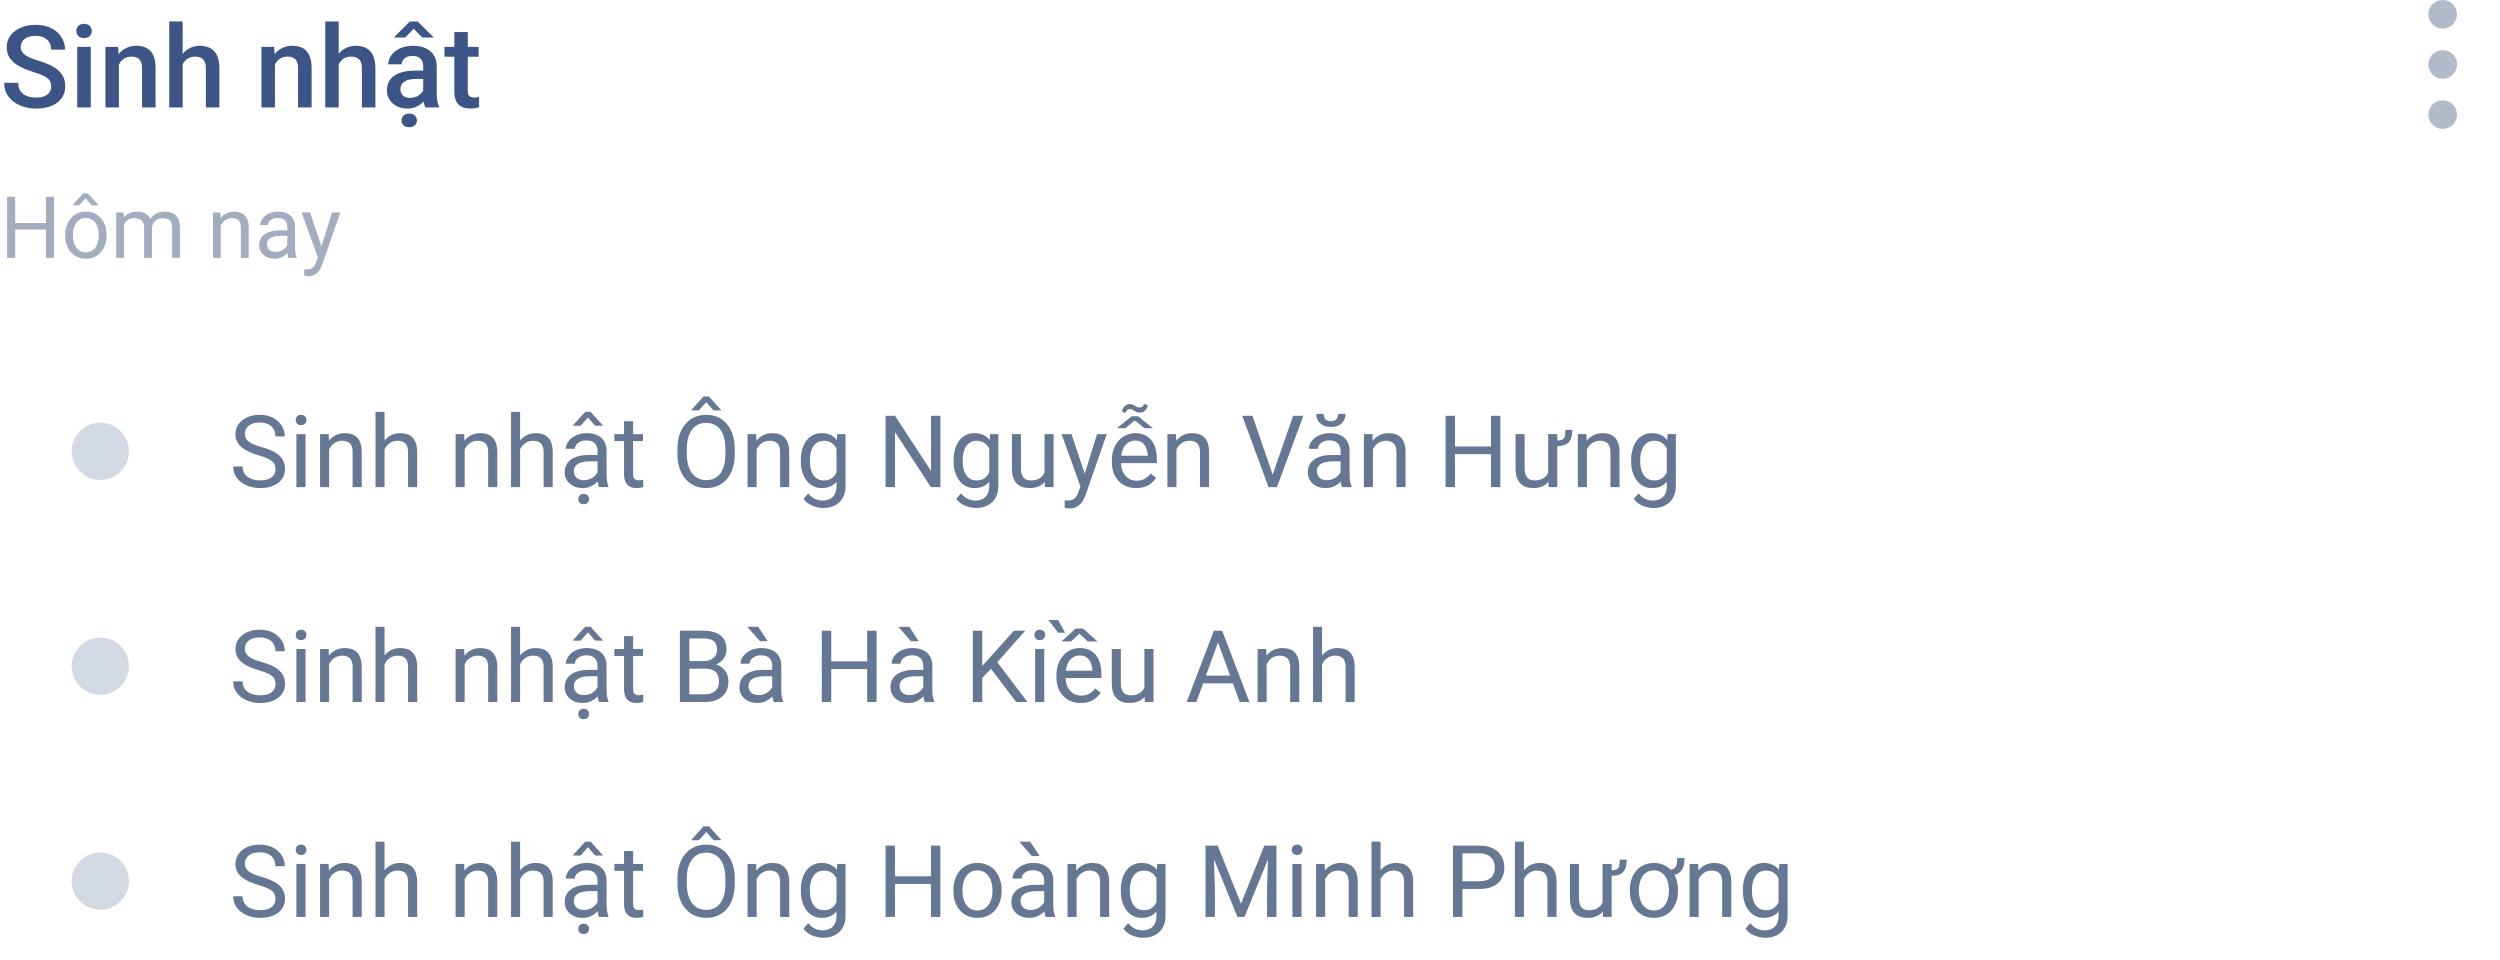 <svg width="349" height="134" viewBox="0 0 349 134" fill="none" xmlns="http://www.w3.org/2000/svg">
<path d="M7.141 12.07C7.141 11.836 7.104 11.628 7.031 11.445C6.964 11.263 6.841 11.096 6.664 10.945C6.487 10.794 6.237 10.648 5.914 10.508C5.596 10.362 5.19 10.213 4.695 10.062C4.154 9.896 3.654 9.711 3.195 9.508C2.742 9.299 2.346 9.06 2.008 8.789C1.669 8.513 1.406 8.198 1.219 7.844C1.031 7.484 0.938 7.07 0.938 6.602C0.938 6.138 1.034 5.716 1.227 5.336C1.424 4.956 1.703 4.628 2.062 4.352C2.427 4.07 2.857 3.854 3.352 3.703C3.846 3.547 4.393 3.469 4.992 3.469C5.836 3.469 6.562 3.625 7.172 3.938C7.786 4.25 8.258 4.669 8.586 5.195C8.919 5.721 9.086 6.302 9.086 6.938H7.141C7.141 6.562 7.06 6.232 6.898 5.945C6.742 5.654 6.503 5.424 6.18 5.258C5.862 5.091 5.458 5.008 4.969 5.008C4.505 5.008 4.12 5.078 3.812 5.219C3.505 5.359 3.276 5.549 3.125 5.789C2.974 6.029 2.898 6.299 2.898 6.602C2.898 6.815 2.948 7.01 3.047 7.188C3.146 7.359 3.297 7.521 3.5 7.672C3.703 7.818 3.958 7.956 4.266 8.086C4.573 8.216 4.935 8.341 5.352 8.461C5.982 8.648 6.531 8.857 7 9.086C7.469 9.31 7.859 9.565 8.172 9.852C8.484 10.138 8.719 10.463 8.875 10.828C9.031 11.188 9.109 11.596 9.109 12.055C9.109 12.534 9.013 12.966 8.82 13.352C8.628 13.732 8.352 14.057 7.992 14.328C7.638 14.594 7.211 14.8 6.711 14.945C6.216 15.086 5.664 15.156 5.055 15.156C4.508 15.156 3.969 15.083 3.438 14.938C2.911 14.792 2.432 14.57 2 14.273C1.568 13.971 1.224 13.596 0.969 13.148C0.714 12.695 0.586 12.167 0.586 11.562H2.547C2.547 11.932 2.609 12.247 2.734 12.508C2.865 12.768 3.044 12.982 3.273 13.148C3.503 13.31 3.768 13.43 4.07 13.508C4.378 13.586 4.706 13.625 5.055 13.625C5.513 13.625 5.896 13.56 6.203 13.43C6.516 13.3 6.75 13.117 6.906 12.883C7.062 12.648 7.141 12.378 7.141 12.07ZM12.672 6.547V15H10.781V6.547H12.672ZM10.656 4.328C10.656 4.042 10.75 3.805 10.938 3.617C11.13 3.424 11.396 3.328 11.734 3.328C12.068 3.328 12.331 3.424 12.523 3.617C12.716 3.805 12.812 4.042 12.812 4.328C12.812 4.609 12.716 4.844 12.523 5.031C12.331 5.219 12.068 5.312 11.734 5.312C11.396 5.312 11.13 5.219 10.938 5.031C10.75 4.844 10.656 4.609 10.656 4.328ZM16.602 8.352V15H14.719V6.547H16.492L16.602 8.352ZM16.266 10.461L15.656 10.453C15.662 9.854 15.745 9.305 15.906 8.805C16.073 8.305 16.302 7.875 16.594 7.516C16.891 7.156 17.245 6.88 17.656 6.688C18.068 6.49 18.526 6.391 19.031 6.391C19.438 6.391 19.805 6.448 20.133 6.562C20.466 6.672 20.75 6.852 20.984 7.102C21.224 7.352 21.406 7.677 21.531 8.078C21.656 8.474 21.719 8.961 21.719 9.539V15H19.828V9.531C19.828 9.125 19.768 8.805 19.648 8.57C19.534 8.331 19.365 8.161 19.141 8.062C18.922 7.958 18.648 7.906 18.32 7.906C17.997 7.906 17.708 7.974 17.453 8.109C17.198 8.245 16.982 8.43 16.805 8.664C16.633 8.898 16.5 9.169 16.406 9.477C16.312 9.784 16.266 10.112 16.266 10.461ZM25.5 3V15H23.625V3H25.5ZM25.172 10.461L24.562 10.453C24.568 9.87 24.648 9.331 24.805 8.836C24.966 8.341 25.19 7.911 25.477 7.547C25.768 7.177 26.117 6.893 26.523 6.695C26.93 6.492 27.38 6.391 27.875 6.391C28.292 6.391 28.667 6.448 29 6.562C29.338 6.677 29.63 6.862 29.875 7.117C30.12 7.367 30.305 7.695 30.43 8.102C30.56 8.503 30.625 8.992 30.625 9.57V15H28.734V9.555C28.734 9.148 28.674 8.826 28.555 8.586C28.44 8.346 28.271 8.174 28.047 8.07C27.823 7.961 27.549 7.906 27.227 7.906C26.888 7.906 26.588 7.974 26.328 8.109C26.073 8.245 25.859 8.43 25.688 8.664C25.516 8.898 25.385 9.169 25.297 9.477C25.213 9.784 25.172 10.112 25.172 10.461ZM38.383 8.352V15H36.5V6.547H38.273L38.383 8.352ZM38.047 10.461L37.438 10.453C37.443 9.854 37.526 9.305 37.688 8.805C37.854 8.305 38.083 7.875 38.375 7.516C38.672 7.156 39.026 6.88 39.438 6.688C39.849 6.49 40.307 6.391 40.812 6.391C41.219 6.391 41.586 6.448 41.914 6.562C42.247 6.672 42.531 6.852 42.766 7.102C43.005 7.352 43.188 7.677 43.312 8.078C43.438 8.474 43.5 8.961 43.5 9.539V15H41.609V9.531C41.609 9.125 41.55 8.805 41.43 8.57C41.315 8.331 41.146 8.161 40.922 8.062C40.703 7.958 40.43 7.906 40.102 7.906C39.779 7.906 39.49 7.974 39.234 8.109C38.979 8.245 38.763 8.43 38.586 8.664C38.414 8.898 38.281 9.169 38.188 9.477C38.094 9.784 38.047 10.112 38.047 10.461ZM47.281 3V15H45.406V3H47.281ZM46.953 10.461L46.344 10.453C46.349 9.87 46.43 9.331 46.586 8.836C46.747 8.341 46.971 7.911 47.258 7.547C47.55 7.177 47.898 6.893 48.305 6.695C48.711 6.492 49.161 6.391 49.656 6.391C50.073 6.391 50.448 6.448 50.781 6.562C51.12 6.677 51.411 6.862 51.656 7.117C51.901 7.367 52.086 7.695 52.211 8.102C52.341 8.503 52.406 8.992 52.406 9.57V15H50.516V9.555C50.516 9.148 50.456 8.826 50.336 8.586C50.221 8.346 50.052 8.174 49.828 8.07C49.604 7.961 49.331 7.906 49.008 7.906C48.669 7.906 48.37 7.974 48.109 8.109C47.854 8.245 47.641 8.43 47.469 8.664C47.297 8.898 47.167 9.169 47.078 9.477C46.995 9.784 46.953 10.112 46.953 10.461ZM59.078 13.305V9.273C59.078 8.971 59.023 8.711 58.914 8.492C58.805 8.273 58.638 8.104 58.414 7.984C58.195 7.865 57.919 7.805 57.586 7.805C57.279 7.805 57.013 7.857 56.789 7.961C56.565 8.065 56.391 8.206 56.266 8.383C56.141 8.56 56.078 8.76 56.078 8.984H54.203C54.203 8.651 54.284 8.328 54.445 8.016C54.607 7.703 54.841 7.424 55.148 7.18C55.456 6.935 55.823 6.742 56.25 6.602C56.677 6.461 57.156 6.391 57.688 6.391C58.323 6.391 58.885 6.497 59.375 6.711C59.87 6.924 60.258 7.247 60.539 7.68C60.825 8.107 60.969 8.643 60.969 9.289V13.047C60.969 13.432 60.995 13.779 61.047 14.086C61.104 14.388 61.185 14.651 61.289 14.875V15H59.359C59.271 14.797 59.2 14.539 59.148 14.227C59.102 13.909 59.078 13.602 59.078 13.305ZM59.352 9.859L59.367 11.023H58.016C57.667 11.023 57.359 11.057 57.094 11.125C56.828 11.188 56.607 11.281 56.43 11.406C56.253 11.531 56.12 11.682 56.031 11.859C55.943 12.037 55.898 12.237 55.898 12.461C55.898 12.685 55.95 12.891 56.055 13.078C56.159 13.26 56.31 13.404 56.508 13.508C56.711 13.612 56.956 13.664 57.242 13.664C57.628 13.664 57.964 13.586 58.25 13.43C58.542 13.268 58.771 13.073 58.938 12.844C59.104 12.609 59.193 12.388 59.203 12.18L59.812 13.016C59.75 13.229 59.643 13.458 59.492 13.703C59.341 13.948 59.143 14.182 58.898 14.406C58.659 14.625 58.37 14.805 58.031 14.945C57.698 15.086 57.312 15.156 56.875 15.156C56.323 15.156 55.831 15.047 55.398 14.828C54.966 14.604 54.628 14.305 54.383 13.93C54.138 13.55 54.016 13.12 54.016 12.641C54.016 12.193 54.099 11.797 54.266 11.453C54.438 11.104 54.688 10.812 55.016 10.578C55.349 10.344 55.755 10.167 56.234 10.047C56.714 9.922 57.26 9.859 57.875 9.859H59.352ZM58.312 3L60.477 5.156V5.242H58.953L57.758 4.016L56.562 5.242H55.07V5.141L57.203 3H58.312ZM56.055 16.812C56.055 16.542 56.148 16.315 56.336 16.133C56.529 15.95 56.792 15.859 57.125 15.859C57.458 15.859 57.721 15.95 57.914 16.133C58.107 16.315 58.203 16.542 58.203 16.812C58.203 17.078 58.107 17.302 57.914 17.484C57.721 17.667 57.458 17.758 57.125 17.758C56.792 17.758 56.529 17.667 56.336 17.484C56.148 17.302 56.055 17.078 56.055 16.812ZM66.812 6.547V7.922H62.047V6.547H66.812ZM63.422 4.477H65.305V12.664C65.305 12.925 65.341 13.125 65.414 13.266C65.492 13.401 65.599 13.492 65.734 13.539C65.87 13.586 66.029 13.609 66.211 13.609C66.341 13.609 66.466 13.602 66.586 13.586C66.706 13.57 66.802 13.555 66.875 13.539L66.883 14.977C66.727 15.023 66.544 15.065 66.336 15.102C66.133 15.138 65.898 15.156 65.633 15.156C65.201 15.156 64.818 15.081 64.484 14.93C64.151 14.773 63.891 14.521 63.703 14.172C63.516 13.823 63.422 13.359 63.422 12.781V4.477Z" fill="#3D5586"/>
<g opacity="0.5">
<circle cx="341" cy="16" r="2" transform="rotate(90 341 16)" fill="#667793"/>
<circle cx="341" cy="9" r="2" transform="rotate(90 341 9)" fill="#667793"/>
<circle cx="341" cy="2" r="2" transform="rotate(90 341 2)" fill="#667793"/>
</g>
<path d="M6.562 31.137V32.057H1.945V31.137H6.562ZM2.121 27.469V36H0.99V27.469H2.121ZM7.547 27.469V36H6.422V27.469H7.547ZM9.105 32.9V32.766C9.105 32.309 9.172 31.885 9.305 31.494C9.438 31.1 9.629 30.758 9.879 30.469C10.129 30.176 10.432 29.949 10.787 29.789C11.143 29.625 11.541 29.543 11.982 29.543C12.428 29.543 12.828 29.625 13.184 29.789C13.543 29.949 13.848 30.176 14.098 30.469C14.352 30.758 14.545 31.1 14.678 31.494C14.81 31.885 14.877 32.309 14.877 32.766V32.9C14.877 33.357 14.81 33.781 14.678 34.172C14.545 34.562 14.352 34.904 14.098 35.197C13.848 35.486 13.545 35.713 13.19 35.877C12.838 36.037 12.44 36.117 11.994 36.117C11.549 36.117 11.148 36.037 10.793 35.877C10.438 35.713 10.133 35.486 9.879 35.197C9.629 34.904 9.438 34.562 9.305 34.172C9.172 33.781 9.105 33.357 9.105 32.9ZM10.19 32.766V32.9C10.19 33.217 10.227 33.516 10.301 33.797C10.375 34.074 10.486 34.32 10.635 34.535C10.787 34.75 10.977 34.92 11.203 35.045C11.43 35.166 11.693 35.227 11.994 35.227C12.291 35.227 12.551 35.166 12.773 35.045C13 34.92 13.188 34.75 13.336 34.535C13.484 34.32 13.596 34.074 13.67 33.797C13.748 33.516 13.787 33.217 13.787 32.9V32.766C13.787 32.453 13.748 32.158 13.67 31.881C13.596 31.6 13.482 31.352 13.33 31.137C13.182 30.918 12.994 30.746 12.768 30.621C12.545 30.496 12.283 30.434 11.982 30.434C11.685 30.434 11.424 30.496 11.197 30.621C10.975 30.746 10.787 30.918 10.635 31.137C10.486 31.352 10.375 31.6 10.301 31.881C10.227 32.158 10.19 32.453 10.19 32.766ZM12.264 27L13.717 28.6V28.658H12.815L11.935 27.668L11.062 28.658H10.172V28.594L11.607 27H12.264ZM17.314 30.92V36H16.225V29.66H17.256L17.314 30.92ZM17.092 32.59L16.588 32.572C16.592 32.139 16.648 31.738 16.758 31.371C16.867 31 17.029 30.678 17.244 30.404C17.459 30.131 17.727 29.92 18.047 29.771C18.367 29.619 18.738 29.543 19.16 29.543C19.457 29.543 19.73 29.586 19.98 29.672C20.23 29.754 20.447 29.885 20.631 30.064C20.814 30.244 20.957 30.475 21.059 30.756C21.16 31.037 21.211 31.377 21.211 31.775V36H20.127V31.828C20.127 31.496 20.07 31.23 19.957 31.031C19.848 30.832 19.691 30.688 19.488 30.598C19.285 30.504 19.047 30.457 18.773 30.457C18.453 30.457 18.186 30.514 17.971 30.627C17.756 30.74 17.584 30.896 17.455 31.096C17.326 31.295 17.232 31.523 17.174 31.781C17.119 32.035 17.092 32.305 17.092 32.59ZM21.199 31.992L20.473 32.215C20.477 31.867 20.533 31.533 20.643 31.213C20.756 30.893 20.918 30.607 21.129 30.357C21.344 30.107 21.607 29.91 21.92 29.766C22.232 29.617 22.59 29.543 22.992 29.543C23.332 29.543 23.633 29.588 23.895 29.678C24.16 29.768 24.383 29.906 24.562 30.094C24.746 30.277 24.885 30.514 24.979 30.803C25.072 31.092 25.119 31.436 25.119 31.834V36H24.029V31.822C24.029 31.467 23.973 31.191 23.859 30.996C23.75 30.797 23.594 30.658 23.391 30.58C23.191 30.498 22.953 30.457 22.676 30.457C22.438 30.457 22.227 30.498 22.043 30.58C21.859 30.662 21.705 30.775 21.58 30.92C21.455 31.061 21.359 31.223 21.293 31.406C21.23 31.59 21.199 31.785 21.199 31.992ZM30.82 31.014V36H29.736V29.66H30.762L30.82 31.014ZM30.562 32.59L30.111 32.572C30.115 32.139 30.18 31.738 30.305 31.371C30.43 31 30.605 30.678 30.832 30.404C31.059 30.131 31.328 29.92 31.641 29.771C31.957 29.619 32.307 29.543 32.69 29.543C33.002 29.543 33.283 29.586 33.533 29.672C33.783 29.754 33.996 29.887 34.172 30.07C34.352 30.254 34.488 30.492 34.582 30.785C34.676 31.074 34.723 31.428 34.723 31.846V36H33.633V31.834C33.633 31.502 33.584 31.236 33.486 31.037C33.389 30.834 33.246 30.688 33.059 30.598C32.871 30.504 32.641 30.457 32.367 30.457C32.098 30.457 31.852 30.514 31.629 30.627C31.41 30.74 31.221 30.896 31.061 31.096C30.904 31.295 30.781 31.523 30.691 31.781C30.605 32.035 30.562 32.305 30.562 32.59ZM40.107 34.916V31.652C40.107 31.402 40.057 31.186 39.955 31.002C39.857 30.814 39.709 30.67 39.51 30.568C39.31 30.467 39.065 30.416 38.772 30.416C38.498 30.416 38.258 30.463 38.051 30.557C37.848 30.65 37.688 30.773 37.57 30.926C37.457 31.078 37.4 31.242 37.4 31.418H36.316C36.316 31.191 36.375 30.967 36.492 30.744C36.609 30.521 36.777 30.32 36.996 30.141C37.219 29.957 37.484 29.812 37.793 29.707C38.105 29.598 38.453 29.543 38.836 29.543C39.297 29.543 39.703 29.621 40.055 29.777C40.41 29.934 40.688 30.17 40.887 30.486C41.09 30.799 41.191 31.191 41.191 31.664V34.617C41.191 34.828 41.209 35.053 41.244 35.291C41.283 35.529 41.34 35.734 41.414 35.906V36H40.283C40.228 35.875 40.185 35.709 40.154 35.502C40.123 35.291 40.107 35.096 40.107 34.916ZM40.295 32.156L40.307 32.918H39.211C38.902 32.918 38.627 32.943 38.385 32.994C38.143 33.041 37.94 33.113 37.775 33.211C37.611 33.309 37.486 33.432 37.4 33.58C37.315 33.725 37.272 33.895 37.272 34.09C37.272 34.289 37.316 34.471 37.406 34.635C37.496 34.799 37.631 34.93 37.81 35.027C37.994 35.121 38.219 35.168 38.484 35.168C38.816 35.168 39.109 35.098 39.363 34.957C39.617 34.816 39.818 34.645 39.967 34.441C40.119 34.238 40.201 34.041 40.213 33.85L40.676 34.371C40.648 34.535 40.574 34.717 40.453 34.916C40.332 35.115 40.17 35.307 39.967 35.49C39.768 35.67 39.529 35.82 39.252 35.941C38.978 36.059 38.67 36.117 38.326 36.117C37.897 36.117 37.52 36.033 37.195 35.865C36.875 35.697 36.625 35.473 36.445 35.191C36.27 34.906 36.182 34.588 36.182 34.236C36.182 33.897 36.248 33.598 36.381 33.34C36.514 33.078 36.705 32.861 36.955 32.69C37.205 32.514 37.506 32.381 37.857 32.291C38.209 32.201 38.602 32.156 39.035 32.156H40.295ZM44.584 35.344L46.348 29.66H47.508L44.965 36.978C44.906 37.135 44.828 37.303 44.73 37.482C44.637 37.666 44.516 37.84 44.367 38.004C44.219 38.168 44.039 38.301 43.828 38.402C43.621 38.508 43.373 38.56 43.084 38.56C42.998 38.56 42.889 38.549 42.756 38.525C42.623 38.502 42.529 38.482 42.475 38.467L42.469 37.588C42.5 37.592 42.549 37.596 42.615 37.6C42.685 37.607 42.734 37.611 42.762 37.611C43.008 37.611 43.217 37.578 43.389 37.512C43.56 37.449 43.705 37.342 43.822 37.19C43.943 37.041 44.047 36.836 44.133 36.574L44.584 35.344ZM43.289 29.66L44.935 34.582L45.217 35.725L44.438 36.123L42.105 29.66H43.289Z" fill="#A2AEBD"/>
<circle cx="14" cy="63" r="4" fill="#D4DAE3"/>
<path d="M38.46 65.484C38.46 65.252 38.423 65.047 38.351 64.869C38.282 64.687 38.159 64.523 37.981 64.377C37.808 64.231 37.567 64.092 37.257 63.96C36.952 63.828 36.564 63.693 36.095 63.557C35.602 63.411 35.158 63.249 34.762 63.071C34.365 62.889 34.026 62.682 33.743 62.449C33.461 62.217 33.244 61.95 33.094 61.649C32.943 61.349 32.868 61.005 32.868 60.617C32.868 60.23 32.948 59.872 33.107 59.544C33.267 59.216 33.495 58.931 33.791 58.69C34.092 58.443 34.45 58.252 34.864 58.115C35.279 57.978 35.742 57.91 36.252 57.91C36.999 57.91 37.633 58.054 38.152 58.341C38.676 58.623 39.075 58.995 39.349 59.455C39.622 59.911 39.759 60.398 39.759 60.918H38.446C38.446 60.544 38.367 60.214 38.207 59.927C38.047 59.635 37.806 59.407 37.482 59.243C37.159 59.075 36.749 58.99 36.252 58.99C35.783 58.99 35.395 59.061 35.09 59.202C34.785 59.343 34.557 59.535 34.406 59.776C34.26 60.018 34.188 60.294 34.188 60.603C34.188 60.813 34.231 61.005 34.317 61.178C34.408 61.346 34.547 61.504 34.734 61.649C34.926 61.795 35.167 61.93 35.459 62.053C35.755 62.176 36.108 62.294 36.519 62.408C37.084 62.568 37.571 62.745 37.981 62.941C38.392 63.137 38.729 63.358 38.993 63.605C39.262 63.846 39.46 64.122 39.588 64.432C39.72 64.737 39.786 65.083 39.786 65.471C39.786 65.876 39.704 66.243 39.54 66.571C39.376 66.899 39.141 67.18 38.836 67.412C38.531 67.644 38.164 67.825 37.735 67.952C37.312 68.075 36.838 68.137 36.313 68.137C35.853 68.137 35.4 68.073 34.953 67.945C34.511 67.818 34.108 67.626 33.743 67.371C33.383 67.116 33.094 66.801 32.875 66.428C32.661 66.049 32.554 65.612 32.554 65.115H33.866C33.866 65.457 33.932 65.751 34.065 65.997C34.197 66.239 34.377 66.439 34.605 66.599C34.837 66.758 35.099 66.877 35.391 66.954C35.687 67.027 35.995 67.064 36.313 67.064C36.774 67.064 37.163 67 37.482 66.872C37.801 66.745 38.043 66.562 38.207 66.325C38.376 66.088 38.46 65.808 38.46 65.484ZM42.65 60.603V68H41.379V60.603H42.65ZM41.283 58.642C41.283 58.437 41.345 58.263 41.468 58.122C41.595 57.981 41.782 57.91 42.028 57.91C42.27 57.91 42.454 57.981 42.582 58.122C42.714 58.263 42.78 58.437 42.78 58.642C42.78 58.838 42.714 59.006 42.582 59.148C42.454 59.284 42.27 59.352 42.028 59.352C41.782 59.352 41.595 59.284 41.468 59.148C41.345 59.006 41.283 58.838 41.283 58.642ZM45.945 62.183V68H44.681V60.603H45.877L45.945 62.183ZM45.645 64.022L45.118 64.001C45.123 63.495 45.198 63.028 45.344 62.6C45.49 62.167 45.695 61.791 45.959 61.472C46.223 61.153 46.538 60.907 46.902 60.733C47.272 60.556 47.679 60.467 48.126 60.467C48.491 60.467 48.819 60.517 49.11 60.617C49.402 60.713 49.65 60.868 49.855 61.082C50.065 61.296 50.225 61.574 50.334 61.916C50.443 62.253 50.498 62.666 50.498 63.153V68H49.227V63.14C49.227 62.752 49.17 62.442 49.056 62.21C48.942 61.973 48.775 61.802 48.557 61.697C48.338 61.588 48.069 61.533 47.75 61.533C47.435 61.533 47.148 61.599 46.889 61.731C46.633 61.864 46.412 62.046 46.226 62.278C46.043 62.511 45.9 62.777 45.795 63.078C45.695 63.374 45.645 63.689 45.645 64.022ZM53.684 57.5V68H52.419V57.5H53.684ZM53.383 64.022L52.856 64.001C52.861 63.495 52.936 63.028 53.082 62.6C53.228 62.167 53.433 61.791 53.697 61.472C53.962 61.153 54.276 60.907 54.641 60.733C55.01 60.556 55.418 60.467 55.864 60.467C56.229 60.467 56.557 60.517 56.849 60.617C57.14 60.713 57.389 60.868 57.594 61.082C57.803 61.296 57.963 61.574 58.072 61.916C58.182 62.253 58.236 62.666 58.236 63.153V68H56.965V63.14C56.965 62.752 56.908 62.442 56.794 62.21C56.68 61.973 56.514 61.802 56.295 61.697C56.076 61.588 55.807 61.533 55.488 61.533C55.174 61.533 54.887 61.599 54.627 61.731C54.372 61.864 54.151 62.046 53.964 62.278C53.782 62.511 53.638 62.777 53.533 63.078C53.433 63.374 53.383 63.689 53.383 64.022ZM64.867 62.183V68H63.602V60.603H64.799L64.867 62.183ZM64.566 64.022L64.04 64.001C64.045 63.495 64.12 63.028 64.266 62.6C64.412 62.167 64.617 61.791 64.881 61.472C65.145 61.153 65.46 60.907 65.824 60.733C66.193 60.556 66.601 60.467 67.048 60.467C67.412 60.467 67.741 60.517 68.032 60.617C68.324 60.713 68.572 60.868 68.777 61.082C68.987 61.296 69.147 61.574 69.256 61.916C69.365 62.253 69.42 62.666 69.42 63.153V68H68.148V63.14C68.148 62.752 68.091 62.442 67.978 62.21C67.864 61.973 67.697 61.802 67.478 61.697C67.26 61.588 66.991 61.533 66.672 61.533C66.357 61.533 66.07 61.599 65.811 61.731C65.555 61.864 65.334 62.046 65.147 62.278C64.965 62.511 64.822 62.777 64.717 63.078C64.617 63.374 64.566 63.689 64.566 64.022ZM72.606 57.5V68H71.341V57.5H72.606ZM72.305 64.022L71.778 64.001C71.783 63.495 71.858 63.028 72.004 62.6C72.15 62.167 72.355 61.791 72.619 61.472C72.883 61.153 73.198 60.907 73.562 60.733C73.932 60.556 74.34 60.467 74.786 60.467C75.151 60.467 75.479 60.517 75.77 60.617C76.062 60.713 76.311 60.868 76.516 61.082C76.725 61.296 76.885 61.574 76.994 61.916C77.103 62.253 77.158 62.666 77.158 63.153V68H75.887V63.14C75.887 62.752 75.83 62.442 75.716 62.21C75.602 61.973 75.436 61.802 75.217 61.697C74.998 61.588 74.729 61.533 74.41 61.533C74.096 61.533 73.809 61.599 73.549 61.731C73.294 61.864 73.073 62.046 72.886 62.278C72.704 62.511 72.56 62.777 72.455 63.078C72.355 63.374 72.305 63.689 72.305 64.022ZM83.413 66.735V62.928C83.413 62.636 83.354 62.383 83.235 62.169C83.121 61.95 82.948 61.782 82.716 61.663C82.483 61.545 82.196 61.485 81.855 61.485C81.535 61.485 81.255 61.54 81.014 61.649C80.777 61.759 80.59 61.902 80.453 62.08C80.321 62.258 80.255 62.449 80.255 62.654H78.99C78.99 62.39 79.059 62.128 79.195 61.868C79.332 61.608 79.528 61.374 79.783 61.164C80.043 60.95 80.353 60.781 80.713 60.658C81.078 60.531 81.483 60.467 81.93 60.467C82.467 60.467 82.941 60.558 83.352 60.74C83.766 60.922 84.09 61.198 84.322 61.567C84.559 61.932 84.678 62.39 84.678 62.941V66.387C84.678 66.633 84.698 66.895 84.739 67.173C84.785 67.451 84.851 67.69 84.938 67.891V68H83.618C83.554 67.854 83.504 67.66 83.468 67.419C83.431 67.173 83.413 66.945 83.413 66.735ZM83.632 63.516L83.645 64.404H82.367C82.007 64.404 81.686 64.434 81.403 64.493C81.121 64.548 80.884 64.632 80.692 64.746C80.501 64.86 80.355 65.004 80.255 65.177C80.155 65.345 80.105 65.544 80.105 65.772C80.105 66.004 80.157 66.216 80.262 66.407C80.367 66.599 80.524 66.751 80.733 66.865C80.948 66.975 81.21 67.029 81.519 67.029C81.907 67.029 82.249 66.947 82.545 66.783C82.841 66.619 83.076 66.419 83.249 66.182C83.427 65.945 83.522 65.715 83.536 65.491L84.076 66.1C84.044 66.291 83.958 66.503 83.816 66.735C83.675 66.968 83.486 67.191 83.249 67.405C83.017 67.615 82.739 67.79 82.415 67.932C82.096 68.068 81.736 68.137 81.335 68.137C80.834 68.137 80.394 68.039 80.016 67.843C79.642 67.647 79.35 67.385 79.141 67.057C78.936 66.724 78.833 66.353 78.833 65.942C78.833 65.546 78.91 65.197 79.065 64.897C79.22 64.591 79.444 64.338 79.735 64.138C80.027 63.933 80.378 63.778 80.788 63.673C81.198 63.568 81.656 63.516 82.162 63.516H83.632ZM82.449 57.5L84.144 59.366V59.435H83.092L82.066 58.279L81.048 59.435H80.009V59.359L81.684 57.5H82.449ZM80.733 69.682C80.733 69.477 80.795 69.303 80.918 69.162C81.046 69.021 81.232 68.95 81.478 68.95C81.72 68.95 81.905 69.021 82.032 69.162C82.164 69.303 82.231 69.477 82.231 69.682C82.231 69.878 82.164 70.044 82.032 70.181C81.905 70.322 81.72 70.393 81.478 70.393C81.232 70.393 81.046 70.322 80.918 70.181C80.795 70.044 80.733 69.878 80.733 69.682ZM89.764 60.603V61.574H85.765V60.603H89.764ZM87.118 58.806H88.383V66.168C88.383 66.419 88.421 66.608 88.499 66.735C88.576 66.863 88.677 66.947 88.8 66.988C88.923 67.029 89.055 67.05 89.196 67.05C89.301 67.05 89.41 67.041 89.524 67.022C89.643 67 89.732 66.981 89.791 66.968L89.798 68C89.698 68.032 89.565 68.061 89.401 68.089C89.242 68.121 89.048 68.137 88.82 68.137C88.51 68.137 88.226 68.075 87.966 67.952C87.706 67.829 87.499 67.624 87.344 67.337C87.193 67.045 87.118 66.653 87.118 66.161V58.806ZM102.574 62.709V63.338C102.574 64.085 102.481 64.755 102.294 65.348C102.107 65.94 101.838 66.444 101.487 66.858C101.136 67.273 100.715 67.59 100.223 67.809C99.735 68.027 99.188 68.137 98.582 68.137C97.994 68.137 97.454 68.027 96.962 67.809C96.474 67.59 96.05 67.273 95.69 66.858C95.335 66.444 95.059 65.94 94.863 65.348C94.667 64.755 94.569 64.085 94.569 63.338V62.709C94.569 61.962 94.665 61.294 94.856 60.706C95.052 60.114 95.328 59.61 95.684 59.195C96.039 58.776 96.461 58.457 96.948 58.238C97.44 58.02 97.981 57.91 98.568 57.91C99.174 57.91 99.721 58.02 100.209 58.238C100.701 58.457 101.123 58.776 101.474 59.195C101.829 59.61 102.1 60.114 102.287 60.706C102.479 61.294 102.574 61.962 102.574 62.709ZM101.269 63.338V62.695C101.269 62.103 101.207 61.579 101.084 61.123C100.965 60.667 100.79 60.285 100.558 59.975C100.325 59.665 100.04 59.43 99.703 59.27C99.37 59.111 98.992 59.031 98.568 59.031C98.158 59.031 97.787 59.111 97.454 59.27C97.126 59.43 96.843 59.665 96.606 59.975C96.374 60.285 96.194 60.667 96.066 61.123C95.939 61.579 95.875 62.103 95.875 62.695V63.338C95.875 63.935 95.939 64.463 96.066 64.924C96.194 65.38 96.376 65.765 96.613 66.079C96.855 66.389 97.14 66.624 97.468 66.783C97.8 66.943 98.172 67.022 98.582 67.022C99.01 67.022 99.391 66.943 99.724 66.783C100.056 66.624 100.337 66.389 100.564 66.079C100.797 65.765 100.972 65.38 101.091 64.924C101.209 64.463 101.269 63.935 101.269 63.338ZM98.972 55.36L100.667 57.227V57.295H99.614L98.589 56.14L97.57 57.295H96.531V57.22L98.206 55.36H98.972ZM105.623 62.183V68H104.358V60.603H105.555L105.623 62.183ZM105.322 64.022L104.796 64.001C104.8 63.495 104.876 63.028 105.021 62.6C105.167 62.167 105.372 61.791 105.637 61.472C105.901 61.153 106.215 60.907 106.58 60.733C106.949 60.556 107.357 60.467 107.804 60.467C108.168 60.467 108.496 60.517 108.788 60.617C109.08 60.713 109.328 60.868 109.533 61.082C109.743 61.296 109.902 61.574 110.012 61.916C110.121 62.253 110.176 62.666 110.176 63.153V68H108.904V63.14C108.904 62.752 108.847 62.442 108.733 62.21C108.619 61.973 108.453 61.802 108.234 61.697C108.016 61.588 107.747 61.533 107.428 61.533C107.113 61.533 106.826 61.599 106.566 61.731C106.311 61.864 106.09 62.046 105.903 62.278C105.721 62.511 105.577 62.777 105.473 63.078C105.372 63.374 105.322 63.689 105.322 64.022ZM116.889 60.603H118.037V67.843C118.037 68.495 117.905 69.05 117.641 69.511C117.376 69.971 117.007 70.32 116.533 70.557C116.064 70.798 115.521 70.919 114.906 70.919C114.651 70.919 114.35 70.878 114.004 70.796C113.662 70.718 113.325 70.584 112.992 70.393C112.664 70.206 112.388 69.953 112.165 69.634L112.828 68.882C113.138 69.255 113.462 69.515 113.799 69.661C114.141 69.807 114.478 69.88 114.811 69.88C115.212 69.88 115.558 69.805 115.85 69.654C116.141 69.504 116.367 69.281 116.526 68.984C116.69 68.693 116.772 68.333 116.772 67.904V62.23L116.889 60.603ZM111.796 64.384V64.24C111.796 63.675 111.862 63.162 111.994 62.702C112.131 62.237 112.325 61.839 112.575 61.506C112.83 61.173 113.138 60.918 113.498 60.74C113.858 60.558 114.264 60.467 114.715 60.467C115.18 60.467 115.585 60.549 115.932 60.713C116.283 60.872 116.579 61.107 116.82 61.417C117.066 61.722 117.26 62.092 117.401 62.524C117.543 62.957 117.641 63.447 117.695 63.994V64.623C117.645 65.165 117.547 65.653 117.401 66.086C117.26 66.519 117.066 66.888 116.82 67.193C116.579 67.499 116.283 67.733 115.932 67.897C115.581 68.057 115.171 68.137 114.701 68.137C114.259 68.137 113.858 68.043 113.498 67.856C113.143 67.67 112.837 67.408 112.582 67.07C112.327 66.733 112.131 66.337 111.994 65.881C111.862 65.421 111.796 64.921 111.796 64.384ZM113.061 64.24V64.384C113.061 64.753 113.097 65.099 113.17 65.423C113.247 65.746 113.364 66.031 113.519 66.277C113.678 66.523 113.881 66.717 114.127 66.858C114.373 66.995 114.667 67.064 115.009 67.064C115.428 67.064 115.774 66.975 116.048 66.797C116.321 66.619 116.538 66.384 116.697 66.093C116.861 65.801 116.989 65.484 117.08 65.143V63.495C117.03 63.245 116.952 63.003 116.848 62.77C116.747 62.533 116.615 62.324 116.451 62.142C116.292 61.955 116.093 61.807 115.856 61.697C115.619 61.588 115.341 61.533 115.022 61.533C114.676 61.533 114.378 61.606 114.127 61.752C113.881 61.893 113.678 62.089 113.519 62.34C113.364 62.586 113.247 62.873 113.17 63.201C113.097 63.525 113.061 63.871 113.061 64.24ZM131.278 58.047V68H129.952L124.941 60.323V68H123.622V58.047H124.941L129.973 65.744V58.047H131.278ZM138.217 60.603H139.365V67.843C139.365 68.495 139.233 69.05 138.969 69.511C138.704 69.971 138.335 70.32 137.861 70.557C137.392 70.798 136.85 70.919 136.234 70.919C135.979 70.919 135.678 70.878 135.332 70.796C134.99 70.718 134.653 70.584 134.32 70.393C133.992 70.206 133.716 69.953 133.493 69.634L134.156 68.882C134.466 69.255 134.79 69.515 135.127 69.661C135.469 69.807 135.806 69.88 136.139 69.88C136.54 69.88 136.886 69.805 137.178 69.654C137.469 69.504 137.695 69.281 137.854 68.984C138.019 68.693 138.101 68.333 138.101 67.904V62.23L138.217 60.603ZM133.124 64.384V64.24C133.124 63.675 133.19 63.162 133.322 62.702C133.459 62.237 133.653 61.839 133.903 61.506C134.159 61.173 134.466 60.918 134.826 60.74C135.186 60.558 135.592 60.467 136.043 60.467C136.508 60.467 136.913 60.549 137.26 60.713C137.611 60.872 137.907 61.107 138.148 61.417C138.395 61.722 138.588 62.092 138.729 62.524C138.871 62.957 138.969 63.447 139.023 63.994V64.623C138.973 65.165 138.875 65.653 138.729 66.086C138.588 66.519 138.395 66.888 138.148 67.193C137.907 67.499 137.611 67.733 137.26 67.897C136.909 68.057 136.499 68.137 136.029 68.137C135.587 68.137 135.186 68.043 134.826 67.856C134.471 67.67 134.165 67.408 133.91 67.07C133.655 66.733 133.459 66.337 133.322 65.881C133.19 65.421 133.124 64.921 133.124 64.384ZM134.389 64.24V64.384C134.389 64.753 134.425 65.099 134.498 65.423C134.576 65.746 134.692 66.031 134.847 66.277C135.006 66.523 135.209 66.717 135.455 66.858C135.701 66.995 135.995 67.064 136.337 67.064C136.756 67.064 137.103 66.975 137.376 66.797C137.649 66.619 137.866 66.384 138.025 66.093C138.189 65.801 138.317 65.484 138.408 65.143V63.495C138.358 63.245 138.281 63.003 138.176 62.77C138.076 62.533 137.943 62.324 137.779 62.142C137.62 61.955 137.422 61.807 137.185 61.697C136.948 61.588 136.67 61.533 136.351 61.533C136.004 61.533 135.706 61.606 135.455 61.752C135.209 61.893 135.006 62.089 134.847 62.34C134.692 62.586 134.576 62.873 134.498 63.201C134.425 63.525 134.389 63.871 134.389 64.24ZM145.812 66.291V60.603H147.083V68H145.873L145.812 66.291ZM146.051 64.732L146.577 64.719C146.577 65.211 146.525 65.667 146.42 66.086C146.32 66.501 146.156 66.861 145.928 67.166C145.7 67.471 145.401 67.711 145.032 67.884C144.663 68.052 144.214 68.137 143.686 68.137C143.326 68.137 142.995 68.084 142.694 67.98C142.398 67.875 142.143 67.713 141.929 67.494C141.715 67.275 141.548 66.991 141.43 66.64C141.316 66.289 141.259 65.867 141.259 65.375V60.603H142.523V65.389C142.523 65.721 142.56 65.997 142.633 66.216C142.71 66.43 142.813 66.601 142.94 66.728C143.073 66.852 143.218 66.938 143.378 66.988C143.542 67.038 143.711 67.064 143.884 67.064C144.422 67.064 144.848 66.961 145.162 66.756C145.477 66.546 145.702 66.266 145.839 65.915C145.98 65.56 146.051 65.165 146.051 64.732ZM151.089 67.234L153.146 60.603H154.5L151.533 69.142C151.465 69.324 151.374 69.52 151.26 69.73C151.15 69.944 151.009 70.147 150.836 70.338C150.663 70.529 150.453 70.684 150.207 70.803C149.965 70.926 149.676 70.987 149.339 70.987C149.239 70.987 149.111 70.974 148.956 70.946C148.801 70.919 148.692 70.896 148.628 70.878L148.621 69.853C148.658 69.857 148.715 69.862 148.792 69.866C148.874 69.875 148.931 69.88 148.963 69.88C149.25 69.88 149.494 69.841 149.694 69.764C149.895 69.691 150.063 69.565 150.2 69.388C150.341 69.215 150.462 68.975 150.562 68.67L151.089 67.234ZM149.578 60.603L151.499 66.346L151.827 67.679L150.918 68.144L148.197 60.603H149.578ZM158.615 68.137C158.1 68.137 157.633 68.05 157.214 67.877C156.799 67.699 156.441 67.451 156.141 67.132C155.844 66.813 155.617 66.435 155.457 65.997C155.298 65.56 155.218 65.081 155.218 64.561V64.274C155.218 63.673 155.307 63.137 155.484 62.668C155.662 62.194 155.904 61.793 156.209 61.465C156.514 61.137 156.861 60.888 157.248 60.72C157.635 60.551 158.036 60.467 158.451 60.467C158.98 60.467 159.436 60.558 159.818 60.74C160.206 60.922 160.522 61.178 160.769 61.506C161.015 61.829 161.197 62.212 161.315 62.654C161.434 63.092 161.493 63.57 161.493 64.09V64.657H155.97V63.625H160.229V63.529C160.21 63.201 160.142 62.882 160.023 62.572C159.91 62.262 159.727 62.007 159.477 61.807C159.226 61.606 158.884 61.506 158.451 61.506C158.164 61.506 157.9 61.567 157.658 61.69C157.417 61.809 157.209 61.987 157.036 62.224C156.863 62.461 156.729 62.75 156.633 63.092C156.537 63.434 156.489 63.828 156.489 64.274V64.561C156.489 64.912 156.537 65.243 156.633 65.553C156.733 65.858 156.877 66.127 157.063 66.359C157.255 66.592 157.485 66.774 157.754 66.906C158.027 67.038 158.337 67.105 158.684 67.105C159.13 67.105 159.508 67.013 159.818 66.831C160.128 66.649 160.399 66.405 160.632 66.1L161.397 66.708C161.238 66.95 161.035 67.18 160.789 67.398C160.543 67.617 160.24 67.795 159.88 67.932C159.524 68.068 159.103 68.137 158.615 68.137ZM158.882 58.108L160.946 59.776H159.777L158.431 58.696L157.091 59.776H155.929L157.986 58.108H158.882ZM159.688 56.386L160.215 56.536C160.215 56.718 160.165 56.892 160.064 57.056C159.969 57.22 159.839 57.354 159.675 57.459C159.511 57.559 159.326 57.609 159.121 57.609C158.893 57.609 158.711 57.568 158.574 57.486C158.438 57.404 158.308 57.322 158.185 57.24C158.066 57.158 157.913 57.117 157.727 57.117C157.585 57.117 157.455 57.172 157.337 57.281C157.218 57.386 157.159 57.502 157.159 57.63L156.633 57.5C156.633 57.318 156.681 57.145 156.776 56.98C156.877 56.812 157.009 56.675 157.173 56.57C157.341 56.461 157.526 56.406 157.727 56.406C157.918 56.406 158.084 56.447 158.226 56.529C158.367 56.607 158.506 56.687 158.643 56.769C158.784 56.846 158.943 56.885 159.121 56.885C159.262 56.885 159.392 56.835 159.511 56.734C159.629 56.63 159.688 56.513 159.688 56.386ZM164.234 62.183V68H162.97V60.603H164.166L164.234 62.183ZM163.934 64.022L163.407 64.001C163.412 63.495 163.487 63.028 163.633 62.6C163.779 62.167 163.984 61.791 164.248 61.472C164.512 61.153 164.827 60.907 165.191 60.733C165.561 60.556 165.968 60.467 166.415 60.467C166.78 60.467 167.108 60.517 167.399 60.617C167.691 60.713 167.939 60.868 168.145 61.082C168.354 61.296 168.514 61.574 168.623 61.916C168.732 62.253 168.787 62.666 168.787 63.153V68H167.516V63.14C167.516 62.752 167.459 62.442 167.345 62.21C167.231 61.973 167.064 61.802 166.846 61.697C166.627 61.588 166.358 61.533 166.039 61.533C165.725 61.533 165.438 61.599 165.178 61.731C164.923 61.864 164.701 62.046 164.515 62.278C164.332 62.511 164.189 62.777 164.084 63.078C163.984 63.374 163.934 63.689 163.934 64.022ZM177.585 66.489L180.518 58.047H181.946L178.262 68H177.243L177.585 66.489ZM174.844 58.047L177.749 66.489L178.111 68H177.093L173.415 58.047H174.844ZM187.142 66.735V62.928C187.142 62.636 187.082 62.383 186.964 62.169C186.85 61.95 186.677 61.782 186.444 61.663C186.212 61.545 185.925 61.485 185.583 61.485C185.264 61.485 184.984 61.54 184.742 61.649C184.505 61.759 184.318 61.902 184.182 62.08C184.049 62.258 183.983 62.449 183.983 62.654H182.719C182.719 62.39 182.787 62.128 182.924 61.868C183.061 61.608 183.257 61.374 183.512 61.164C183.771 60.95 184.081 60.781 184.441 60.658C184.806 60.531 185.212 60.467 185.658 60.467C186.196 60.467 186.67 60.558 187.08 60.74C187.495 60.922 187.818 61.198 188.051 61.567C188.288 61.932 188.406 62.39 188.406 62.941V66.387C188.406 66.633 188.427 66.895 188.468 67.173C188.513 67.451 188.579 67.69 188.666 67.891V68H187.347C187.283 67.854 187.233 67.66 187.196 67.419C187.16 67.173 187.142 66.945 187.142 66.735ZM187.36 63.516L187.374 64.404H186.096C185.736 64.404 185.414 64.434 185.132 64.493C184.849 64.548 184.612 64.632 184.421 64.746C184.229 64.86 184.084 65.004 183.983 65.177C183.883 65.345 183.833 65.544 183.833 65.772C183.833 66.004 183.885 66.216 183.99 66.407C184.095 66.599 184.252 66.751 184.462 66.865C184.676 66.975 184.938 67.029 185.248 67.029C185.635 67.029 185.977 66.947 186.273 66.783C186.57 66.619 186.804 66.419 186.978 66.182C187.155 65.945 187.251 65.715 187.265 65.491L187.805 66.1C187.773 66.291 187.686 66.503 187.545 66.735C187.404 66.968 187.215 67.191 186.978 67.405C186.745 67.615 186.467 67.79 186.144 67.932C185.825 68.068 185.465 68.137 185.063 68.137C184.562 68.137 184.122 68.039 183.744 67.843C183.37 67.647 183.079 67.385 182.869 67.057C182.664 66.724 182.562 66.353 182.562 65.942C182.562 65.546 182.639 65.197 182.794 64.897C182.949 64.591 183.172 64.338 183.464 64.138C183.756 63.933 184.106 63.778 184.517 63.673C184.927 63.568 185.385 63.516 185.891 63.516H187.36ZM186.813 57.78H187.839C187.839 58.136 187.757 58.453 187.593 58.73C187.429 59.004 187.194 59.218 186.889 59.373C186.583 59.528 186.221 59.605 185.802 59.605C185.168 59.605 184.667 59.437 184.298 59.1C183.933 58.758 183.751 58.318 183.751 57.78H184.776C184.776 58.049 184.854 58.286 185.009 58.491C185.164 58.696 185.428 58.799 185.802 58.799C186.166 58.799 186.426 58.696 186.581 58.491C186.736 58.286 186.813 58.049 186.813 57.78ZM191.66 62.183V68H190.396V60.603H191.592L191.66 62.183ZM191.359 64.022L190.833 64.001C190.838 63.495 190.913 63.028 191.059 62.6C191.204 62.167 191.41 61.791 191.674 61.472C191.938 61.153 192.253 60.907 192.617 60.733C192.986 60.556 193.394 60.467 193.841 60.467C194.205 60.467 194.534 60.517 194.825 60.617C195.117 60.713 195.365 60.868 195.57 61.082C195.78 61.296 195.939 61.574 196.049 61.916C196.158 62.253 196.213 62.666 196.213 63.153V68H194.941V63.14C194.941 62.752 194.884 62.442 194.771 62.21C194.657 61.973 194.49 61.802 194.271 61.697C194.053 61.588 193.784 61.533 193.465 61.533C193.15 61.533 192.863 61.599 192.604 61.731C192.348 61.864 192.127 62.046 191.94 62.278C191.758 62.511 191.615 62.777 191.51 63.078C191.41 63.374 191.359 63.689 191.359 64.022ZM208.299 62.326V63.399H202.912V62.326H208.299ZM203.117 58.047V68H201.798V58.047H203.117ZM209.447 58.047V68H208.135V58.047H209.447ZM218.525 60.009H219.496C219.496 60.505 219.43 60.922 219.298 61.26C219.17 61.597 218.945 61.85 218.621 62.019C218.298 62.187 217.842 62.272 217.254 62.272V61.492C217.664 61.492 217.958 61.442 218.136 61.342C218.313 61.237 218.423 61.075 218.464 60.856C218.505 60.638 218.525 60.355 218.525 60.009ZM216.126 66.291V60.603H217.397V68H216.188L216.126 66.291ZM216.365 64.732L216.892 64.719C216.892 65.211 216.839 65.667 216.734 66.086C216.634 66.501 216.47 66.861 216.242 67.166C216.014 67.471 215.716 67.711 215.347 67.884C214.978 68.052 214.529 68.137 214 68.137C213.64 68.137 213.31 68.084 213.009 67.98C212.713 67.875 212.457 67.713 212.243 67.494C212.029 67.275 211.863 66.991 211.744 66.64C211.63 66.289 211.573 65.867 211.573 65.375V60.603H212.838V65.389C212.838 65.721 212.874 65.997 212.947 66.216C213.025 66.43 213.127 66.601 213.255 66.728C213.387 66.852 213.533 66.938 213.692 66.988C213.856 67.038 214.025 67.064 214.198 67.064C214.736 67.064 215.162 66.961 215.477 66.756C215.791 66.546 216.017 66.266 216.153 65.915C216.295 65.56 216.365 65.165 216.365 64.732ZM221.533 62.183V68H220.269V60.603H221.465L221.533 62.183ZM221.232 64.022L220.706 64.001C220.711 63.495 220.786 63.028 220.932 62.6C221.077 62.167 221.283 61.791 221.547 61.472C221.811 61.153 222.126 60.907 222.49 60.733C222.859 60.556 223.267 60.467 223.714 60.467C224.078 60.467 224.407 60.517 224.698 60.617C224.99 60.713 225.238 60.868 225.443 61.082C225.653 61.296 225.812 61.574 225.922 61.916C226.031 62.253 226.086 62.666 226.086 63.153V68H224.814V63.14C224.814 62.752 224.757 62.442 224.644 62.21C224.53 61.973 224.363 61.802 224.145 61.697C223.926 61.588 223.657 61.533 223.338 61.533C223.023 61.533 222.736 61.599 222.477 61.731C222.221 61.864 222 62.046 221.813 62.278C221.631 62.511 221.488 62.777 221.383 63.078C221.283 63.374 221.232 63.689 221.232 64.022ZM232.799 60.603H233.947V67.843C233.947 68.495 233.815 69.05 233.551 69.511C233.286 69.971 232.917 70.32 232.443 70.557C231.974 70.798 231.432 70.919 230.816 70.919C230.561 70.919 230.26 70.878 229.914 70.796C229.572 70.718 229.235 70.584 228.902 70.393C228.574 70.206 228.299 69.953 228.075 69.634L228.738 68.882C229.048 69.255 229.372 69.515 229.709 69.661C230.051 69.807 230.388 69.88 230.721 69.88C231.122 69.88 231.468 69.805 231.76 69.654C232.051 69.504 232.277 69.281 232.437 68.984C232.601 68.693 232.683 68.333 232.683 67.904V62.23L232.799 60.603ZM227.706 64.384V64.24C227.706 63.675 227.772 63.162 227.904 62.702C228.041 62.237 228.235 61.839 228.485 61.506C228.741 61.173 229.048 60.918 229.408 60.74C229.768 60.558 230.174 60.467 230.625 60.467C231.09 60.467 231.495 60.549 231.842 60.713C232.193 60.872 232.489 61.107 232.73 61.417C232.977 61.722 233.17 62.092 233.312 62.524C233.453 62.957 233.551 63.447 233.605 63.994V64.623C233.555 65.165 233.457 65.653 233.312 66.086C233.17 66.519 232.977 66.888 232.73 67.193C232.489 67.499 232.193 67.733 231.842 67.897C231.491 68.057 231.081 68.137 230.611 68.137C230.169 68.137 229.768 68.043 229.408 67.856C229.053 67.67 228.747 67.408 228.492 67.07C228.237 66.733 228.041 66.337 227.904 65.881C227.772 65.421 227.706 64.921 227.706 64.384ZM228.971 64.24V64.384C228.971 64.753 229.007 65.099 229.08 65.423C229.158 65.746 229.274 66.031 229.429 66.277C229.588 66.523 229.791 66.717 230.037 66.858C230.283 66.995 230.577 67.064 230.919 67.064C231.338 67.064 231.685 66.975 231.958 66.797C232.231 66.619 232.448 66.384 232.607 66.093C232.771 65.801 232.899 65.484 232.99 65.143V63.495C232.94 63.245 232.863 63.003 232.758 62.77C232.658 62.533 232.525 62.324 232.361 62.142C232.202 61.955 232.004 61.807 231.767 61.697C231.53 61.588 231.252 61.533 230.933 61.533C230.586 61.533 230.288 61.606 230.037 61.752C229.791 61.893 229.588 62.089 229.429 62.34C229.274 62.586 229.158 62.873 229.08 63.201C229.007 63.525 228.971 63.871 228.971 64.24Z" fill="#667793"/>
<circle cx="14" cy="93" r="4" fill="#D4DAE3"/>
<path d="M38.46 95.484C38.46 95.252 38.423 95.047 38.351 94.869C38.282 94.687 38.159 94.523 37.981 94.377C37.808 94.231 37.567 94.092 37.257 93.96C36.952 93.828 36.564 93.693 36.095 93.557C35.602 93.411 35.158 93.249 34.762 93.071C34.365 92.889 34.026 92.682 33.743 92.449C33.461 92.217 33.244 91.95 33.094 91.649C32.943 91.349 32.868 91.005 32.868 90.617C32.868 90.23 32.948 89.872 33.107 89.544C33.267 89.216 33.495 88.931 33.791 88.689C34.092 88.443 34.45 88.252 34.864 88.115C35.279 87.978 35.742 87.91 36.252 87.91C36.999 87.91 37.633 88.054 38.152 88.341C38.676 88.623 39.075 88.995 39.349 89.455C39.622 89.911 39.759 90.398 39.759 90.918H38.446C38.446 90.544 38.367 90.214 38.207 89.927C38.047 89.635 37.806 89.407 37.482 89.243C37.159 89.075 36.749 88.99 36.252 88.99C35.783 88.99 35.395 89.061 35.09 89.202C34.785 89.343 34.557 89.535 34.406 89.776C34.26 90.018 34.188 90.294 34.188 90.603C34.188 90.813 34.231 91.005 34.317 91.178C34.408 91.346 34.547 91.504 34.734 91.649C34.926 91.795 35.167 91.93 35.459 92.053C35.755 92.176 36.108 92.294 36.519 92.408C37.084 92.568 37.571 92.745 37.981 92.941C38.392 93.137 38.729 93.358 38.993 93.605C39.262 93.846 39.46 94.122 39.588 94.432C39.72 94.737 39.786 95.083 39.786 95.471C39.786 95.876 39.704 96.243 39.54 96.571C39.376 96.899 39.141 97.18 38.836 97.412C38.531 97.644 38.164 97.825 37.735 97.952C37.312 98.075 36.838 98.137 36.313 98.137C35.853 98.137 35.4 98.073 34.953 97.945C34.511 97.818 34.108 97.626 33.743 97.371C33.383 97.116 33.094 96.801 32.875 96.428C32.661 96.049 32.554 95.612 32.554 95.115H33.866C33.866 95.457 33.932 95.751 34.065 95.997C34.197 96.239 34.377 96.439 34.605 96.599C34.837 96.758 35.099 96.877 35.391 96.954C35.687 97.027 35.995 97.064 36.313 97.064C36.774 97.064 37.163 97 37.482 96.872C37.801 96.745 38.043 96.562 38.207 96.325C38.376 96.088 38.46 95.808 38.46 95.484ZM42.65 90.603V98H41.379V90.603H42.65ZM41.283 88.642C41.283 88.436 41.345 88.263 41.468 88.122C41.595 87.981 41.782 87.91 42.028 87.91C42.27 87.91 42.454 87.981 42.582 88.122C42.714 88.263 42.78 88.436 42.78 88.642C42.78 88.838 42.714 89.006 42.582 89.147C42.454 89.284 42.27 89.353 42.028 89.353C41.782 89.353 41.595 89.284 41.468 89.147C41.345 89.006 41.283 88.838 41.283 88.642ZM45.945 92.183V98H44.681V90.603H45.877L45.945 92.183ZM45.645 94.022L45.118 94.001C45.123 93.495 45.198 93.028 45.344 92.6C45.49 92.167 45.695 91.791 45.959 91.472C46.223 91.153 46.538 90.907 46.902 90.733C47.272 90.556 47.679 90.467 48.126 90.467C48.491 90.467 48.819 90.517 49.11 90.617C49.402 90.713 49.65 90.868 49.855 91.082C50.065 91.296 50.225 91.574 50.334 91.916C50.443 92.253 50.498 92.666 50.498 93.153V98H49.227V93.14C49.227 92.752 49.17 92.442 49.056 92.21C48.942 91.973 48.775 91.802 48.557 91.697C48.338 91.588 48.069 91.533 47.75 91.533C47.435 91.533 47.148 91.599 46.889 91.731C46.633 91.864 46.412 92.046 46.226 92.278C46.043 92.511 45.9 92.777 45.795 93.078C45.695 93.374 45.645 93.689 45.645 94.022ZM53.684 87.5V98H52.419V87.5H53.684ZM53.383 94.022L52.856 94.001C52.861 93.495 52.936 93.028 53.082 92.6C53.228 92.167 53.433 91.791 53.697 91.472C53.962 91.153 54.276 90.907 54.641 90.733C55.01 90.556 55.418 90.467 55.864 90.467C56.229 90.467 56.557 90.517 56.849 90.617C57.14 90.713 57.389 90.868 57.594 91.082C57.803 91.296 57.963 91.574 58.072 91.916C58.182 92.253 58.236 92.666 58.236 93.153V98H56.965V93.14C56.965 92.752 56.908 92.442 56.794 92.21C56.68 91.973 56.514 91.802 56.295 91.697C56.076 91.588 55.807 91.533 55.488 91.533C55.174 91.533 54.887 91.599 54.627 91.731C54.372 91.864 54.151 92.046 53.964 92.278C53.782 92.511 53.638 92.777 53.533 93.078C53.433 93.374 53.383 93.689 53.383 94.022ZM64.867 92.183V98H63.602V90.603H64.799L64.867 92.183ZM64.566 94.022L64.04 94.001C64.045 93.495 64.12 93.028 64.266 92.6C64.412 92.167 64.617 91.791 64.881 91.472C65.145 91.153 65.46 90.907 65.824 90.733C66.193 90.556 66.601 90.467 67.048 90.467C67.412 90.467 67.741 90.517 68.032 90.617C68.324 90.713 68.572 90.868 68.777 91.082C68.987 91.296 69.147 91.574 69.256 91.916C69.365 92.253 69.42 92.666 69.42 93.153V98H68.148V93.14C68.148 92.752 68.091 92.442 67.978 92.21C67.864 91.973 67.697 91.802 67.478 91.697C67.26 91.588 66.991 91.533 66.672 91.533C66.357 91.533 66.07 91.599 65.811 91.731C65.555 91.864 65.334 92.046 65.147 92.278C64.965 92.511 64.822 92.777 64.717 93.078C64.617 93.374 64.566 93.689 64.566 94.022ZM72.606 87.5V98H71.341V87.5H72.606ZM72.305 94.022L71.778 94.001C71.783 93.495 71.858 93.028 72.004 92.6C72.15 92.167 72.355 91.791 72.619 91.472C72.883 91.153 73.198 90.907 73.562 90.733C73.932 90.556 74.34 90.467 74.786 90.467C75.151 90.467 75.479 90.517 75.77 90.617C76.062 90.713 76.311 90.868 76.516 91.082C76.725 91.296 76.885 91.574 76.994 91.916C77.103 92.253 77.158 92.666 77.158 93.153V98H75.887V93.14C75.887 92.752 75.83 92.442 75.716 92.21C75.602 91.973 75.436 91.802 75.217 91.697C74.998 91.588 74.729 91.533 74.41 91.533C74.096 91.533 73.809 91.599 73.549 91.731C73.294 91.864 73.073 92.046 72.886 92.278C72.704 92.511 72.56 92.777 72.455 93.078C72.355 93.374 72.305 93.689 72.305 94.022ZM83.413 96.735V92.928C83.413 92.636 83.354 92.383 83.235 92.169C83.121 91.95 82.948 91.782 82.716 91.663C82.483 91.545 82.196 91.485 81.855 91.485C81.535 91.485 81.255 91.54 81.014 91.649C80.777 91.759 80.59 91.902 80.453 92.08C80.321 92.258 80.255 92.449 80.255 92.654H78.99C78.99 92.39 79.059 92.128 79.195 91.868C79.332 91.608 79.528 91.374 79.783 91.164C80.043 90.95 80.353 90.781 80.713 90.658C81.078 90.531 81.483 90.467 81.93 90.467C82.467 90.467 82.941 90.558 83.352 90.74C83.766 90.922 84.09 91.198 84.322 91.567C84.559 91.932 84.678 92.39 84.678 92.941V96.387C84.678 96.633 84.698 96.895 84.739 97.173C84.785 97.451 84.851 97.69 84.938 97.891V98H83.618C83.554 97.854 83.504 97.66 83.468 97.419C83.431 97.173 83.413 96.945 83.413 96.735ZM83.632 93.516L83.645 94.404H82.367C82.007 94.404 81.686 94.434 81.403 94.493C81.121 94.548 80.884 94.632 80.692 94.746C80.501 94.86 80.355 95.004 80.255 95.177C80.155 95.345 80.105 95.544 80.105 95.772C80.105 96.004 80.157 96.216 80.262 96.407C80.367 96.599 80.524 96.751 80.733 96.865C80.948 96.975 81.21 97.029 81.519 97.029C81.907 97.029 82.249 96.947 82.545 96.783C82.841 96.619 83.076 96.419 83.249 96.182C83.427 95.945 83.522 95.715 83.536 95.491L84.076 96.1C84.044 96.291 83.958 96.503 83.816 96.735C83.675 96.968 83.486 97.191 83.249 97.405C83.017 97.615 82.739 97.79 82.415 97.932C82.096 98.068 81.736 98.137 81.335 98.137C80.834 98.137 80.394 98.039 80.016 97.843C79.642 97.647 79.35 97.385 79.141 97.057C78.936 96.724 78.833 96.353 78.833 95.942C78.833 95.546 78.91 95.197 79.065 94.897C79.22 94.591 79.444 94.338 79.735 94.138C80.027 93.933 80.378 93.778 80.788 93.673C81.198 93.568 81.656 93.516 82.162 93.516H83.632ZM82.449 87.5L84.144 89.366V89.435H83.092L82.066 88.279L81.048 89.435H80.009V89.359L81.684 87.5H82.449ZM80.733 99.682C80.733 99.477 80.795 99.303 80.918 99.162C81.046 99.021 81.232 98.95 81.478 98.95C81.72 98.95 81.905 99.021 82.032 99.162C82.164 99.303 82.231 99.477 82.231 99.682C82.231 99.878 82.164 100.044 82.032 100.181C81.905 100.322 81.72 100.393 81.478 100.393C81.232 100.393 81.046 100.322 80.918 100.181C80.795 100.044 80.733 99.878 80.733 99.682ZM89.764 90.603V91.574H85.765V90.603H89.764ZM87.118 88.806H88.383V96.168C88.383 96.419 88.421 96.608 88.499 96.735C88.576 96.863 88.677 96.947 88.8 96.988C88.923 97.029 89.055 97.05 89.196 97.05C89.301 97.05 89.41 97.041 89.524 97.022C89.643 97 89.732 96.981 89.791 96.968L89.798 98C89.698 98.032 89.565 98.061 89.401 98.089C89.242 98.121 89.048 98.137 88.82 98.137C88.51 98.137 88.226 98.075 87.966 97.952C87.706 97.829 87.499 97.624 87.344 97.337C87.193 97.045 87.118 96.653 87.118 96.161V88.806ZM98.459 93.345H95.936L95.923 92.285H98.213C98.591 92.285 98.921 92.221 99.204 92.094C99.487 91.966 99.705 91.784 99.86 91.547C100.02 91.305 100.1 91.018 100.1 90.686C100.1 90.321 100.029 90.025 99.888 89.797C99.751 89.564 99.539 89.396 99.252 89.291C98.969 89.182 98.609 89.127 98.172 89.127H96.231V98H94.911V88.047H98.172C98.682 88.047 99.138 88.099 99.539 88.204C99.94 88.304 100.28 88.464 100.558 88.683C100.84 88.897 101.054 89.17 101.2 89.503C101.346 89.836 101.419 90.234 101.419 90.699C101.419 91.109 101.314 91.481 101.104 91.814C100.895 92.142 100.603 92.41 100.229 92.62C99.86 92.83 99.427 92.964 98.931 93.023L98.459 93.345ZM98.397 98H95.417L96.162 96.927H98.397C98.817 96.927 99.172 96.854 99.464 96.708C99.76 96.562 99.986 96.357 100.141 96.093C100.296 95.824 100.373 95.507 100.373 95.143C100.373 94.773 100.307 94.454 100.175 94.186C100.043 93.917 99.835 93.709 99.553 93.564C99.27 93.418 98.906 93.345 98.459 93.345H96.579L96.593 92.285H99.163L99.443 92.668C99.922 92.709 100.327 92.846 100.66 93.078C100.993 93.306 101.246 93.598 101.419 93.953C101.597 94.309 101.686 94.701 101.686 95.129C101.686 95.749 101.549 96.273 101.275 96.701C101.007 97.125 100.626 97.449 100.134 97.672C99.642 97.891 99.063 98 98.397 98ZM107.804 96.735V92.928C107.804 92.636 107.744 92.383 107.626 92.169C107.512 91.95 107.339 91.782 107.106 91.663C106.874 91.545 106.587 91.485 106.245 91.485C105.926 91.485 105.646 91.54 105.404 91.649C105.167 91.759 104.98 91.902 104.844 92.08C104.712 92.258 104.646 92.449 104.646 92.654H103.381C103.381 92.39 103.449 92.128 103.586 91.868C103.723 91.608 103.919 91.374 104.174 91.164C104.434 90.95 104.743 90.781 105.104 90.658C105.468 90.531 105.874 90.467 106.32 90.467C106.858 90.467 107.332 90.558 107.742 90.74C108.157 90.922 108.48 91.198 108.713 91.567C108.95 91.932 109.068 92.39 109.068 92.941V96.387C109.068 96.633 109.089 96.895 109.13 97.173C109.175 97.451 109.242 97.69 109.328 97.891V98H108.009C107.945 97.854 107.895 97.66 107.858 97.419C107.822 97.173 107.804 96.945 107.804 96.735ZM108.022 93.516L108.036 94.404H106.758C106.398 94.404 106.076 94.434 105.794 94.493C105.511 94.548 105.274 94.632 105.083 94.746C104.892 94.86 104.746 95.004 104.646 95.177C104.545 95.345 104.495 95.544 104.495 95.772C104.495 96.004 104.548 96.216 104.652 96.407C104.757 96.599 104.914 96.751 105.124 96.865C105.338 96.975 105.6 97.029 105.91 97.029C106.298 97.029 106.639 96.947 106.936 96.783C107.232 96.619 107.466 96.419 107.64 96.182C107.817 95.945 107.913 95.715 107.927 95.491L108.467 96.1C108.435 96.291 108.348 96.503 108.207 96.735C108.066 96.968 107.877 97.191 107.64 97.405C107.407 97.615 107.129 97.79 106.806 97.932C106.487 98.068 106.127 98.137 105.726 98.137C105.224 98.137 104.785 98.039 104.406 97.843C104.033 97.647 103.741 97.385 103.531 97.057C103.326 96.724 103.224 96.353 103.224 95.942C103.224 95.546 103.301 95.197 103.456 94.897C103.611 94.591 103.834 94.338 104.126 94.138C104.418 93.933 104.769 93.778 105.179 93.673C105.589 93.568 106.047 93.516 106.553 93.516H108.022ZM105.855 87.5L107.175 89.51H106.088L104.324 87.5H105.855ZM121.223 92.326V93.399H115.836V92.326H121.223ZM116.041 88.047V98H114.722V88.047H116.041ZM122.371 88.047V98H121.059V88.047H122.371ZM128.886 96.735V92.928C128.886 92.636 128.826 92.383 128.708 92.169C128.594 91.95 128.421 91.782 128.188 91.663C127.956 91.545 127.669 91.485 127.327 91.485C127.008 91.485 126.728 91.54 126.486 91.649C126.249 91.759 126.062 91.902 125.926 92.08C125.794 92.258 125.728 92.449 125.728 92.654H124.463C124.463 92.39 124.531 92.128 124.668 91.868C124.805 91.608 125.001 91.374 125.256 91.164C125.516 90.95 125.826 90.781 126.186 90.658C126.55 90.531 126.956 90.467 127.402 90.467C127.94 90.467 128.414 90.558 128.824 90.74C129.239 90.922 129.562 91.198 129.795 91.567C130.032 91.932 130.15 92.39 130.15 92.941V96.387C130.15 96.633 130.171 96.895 130.212 97.173C130.257 97.451 130.324 97.69 130.41 97.891V98H129.091C129.027 97.854 128.977 97.66 128.94 97.419C128.904 97.173 128.886 96.945 128.886 96.735ZM129.104 93.516L129.118 94.404H127.84C127.48 94.404 127.159 94.434 126.876 94.493C126.593 94.548 126.356 94.632 126.165 94.746C125.974 94.86 125.828 95.004 125.728 95.177C125.627 95.345 125.577 95.544 125.577 95.772C125.577 96.004 125.63 96.216 125.734 96.407C125.839 96.599 125.996 96.751 126.206 96.865C126.42 96.975 126.682 97.029 126.992 97.029C127.38 97.029 127.721 96.947 128.018 96.783C128.314 96.619 128.549 96.419 128.722 96.182C128.899 95.945 128.995 95.715 129.009 95.491L129.549 96.1C129.517 96.291 129.43 96.503 129.289 96.735C129.148 96.968 128.959 97.191 128.722 97.405C128.489 97.615 128.211 97.79 127.888 97.932C127.569 98.068 127.209 98.137 126.808 98.137C126.306 98.137 125.867 98.039 125.488 97.843C125.115 97.647 124.823 97.385 124.613 97.057C124.408 96.724 124.306 96.353 124.306 95.942C124.306 95.546 124.383 95.197 124.538 94.897C124.693 94.591 124.916 94.338 125.208 94.138C125.5 93.933 125.851 93.778 126.261 93.673C126.671 93.568 127.129 93.516 127.635 93.516H129.104ZM126.938 87.5L128.257 89.51H127.17L125.406 87.5H126.938ZM137.123 88.047V98H135.804V88.047H137.123ZM143.132 88.047L138.996 92.689L136.672 95.102L136.453 93.693L138.203 91.766L141.546 88.047H143.132ZM141.86 98L138.176 93.147L138.962 92.101L143.433 98H141.86ZM145.777 90.603V98H144.506V90.603H145.777ZM144.41 88.642C144.41 88.436 144.472 88.263 144.595 88.122C144.722 87.981 144.909 87.91 145.155 87.91C145.397 87.91 145.581 87.981 145.709 88.122C145.841 88.263 145.907 88.436 145.907 88.642C145.907 88.838 145.841 89.006 145.709 89.147C145.581 89.284 145.397 89.353 145.155 89.353C144.909 89.353 144.722 89.284 144.595 89.147C144.472 89.006 144.41 88.838 144.41 88.642ZM150.877 98.137C150.362 98.137 149.895 98.05 149.476 97.877C149.061 97.699 148.703 97.451 148.402 97.132C148.106 96.813 147.878 96.435 147.719 95.997C147.559 95.56 147.479 95.081 147.479 94.561V94.274C147.479 93.673 147.568 93.137 147.746 92.668C147.924 92.194 148.165 91.793 148.471 91.465C148.776 91.137 149.122 90.888 149.51 90.72C149.897 90.551 150.298 90.467 150.713 90.467C151.242 90.467 151.697 90.558 152.08 90.74C152.467 90.922 152.784 91.178 153.03 91.506C153.276 91.829 153.459 92.212 153.577 92.654C153.696 93.092 153.755 93.57 153.755 94.09V94.657H148.231V93.625H152.49V93.529C152.472 93.201 152.404 92.882 152.285 92.572C152.171 92.262 151.989 92.007 151.738 91.807C151.488 91.606 151.146 91.506 150.713 91.506C150.426 91.506 150.161 91.567 149.92 91.69C149.678 91.809 149.471 91.987 149.298 92.224C149.125 92.461 148.99 92.75 148.895 93.092C148.799 93.434 148.751 93.828 148.751 94.274V94.561C148.751 94.912 148.799 95.243 148.895 95.553C148.995 95.858 149.138 96.127 149.325 96.359C149.517 96.592 149.747 96.774 150.016 96.906C150.289 97.038 150.599 97.105 150.945 97.105C151.392 97.105 151.77 97.013 152.08 96.831C152.39 96.649 152.661 96.405 152.894 96.1L153.659 96.708C153.5 96.95 153.297 97.18 153.051 97.398C152.805 97.617 152.502 97.795 152.142 97.932C151.786 98.068 151.365 98.137 150.877 98.137ZM151.205 87.746L153.201 89.544H151.848L150.686 88.457L149.53 89.544H148.184L150.166 87.746H151.205ZM147.719 86.564L148.689 88.327H147.726L146.352 86.564H147.719ZM159.757 96.291V90.603H161.028V98H159.818L159.757 96.291ZM159.996 94.732L160.522 94.719C160.522 95.211 160.47 95.667 160.365 96.086C160.265 96.501 160.101 96.861 159.873 97.166C159.645 97.471 159.347 97.711 158.978 97.884C158.608 98.052 158.16 98.137 157.631 98.137C157.271 98.137 156.94 98.084 156.64 97.98C156.343 97.875 156.088 97.713 155.874 97.494C155.66 97.275 155.493 96.991 155.375 96.64C155.261 96.289 155.204 95.867 155.204 95.375V90.603H156.469V95.389C156.469 95.721 156.505 95.997 156.578 96.216C156.656 96.43 156.758 96.601 156.886 96.728C157.018 96.852 157.164 96.938 157.323 96.988C157.487 97.038 157.656 97.064 157.829 97.064C158.367 97.064 158.793 96.961 159.107 96.756C159.422 96.546 159.647 96.266 159.784 95.915C159.925 95.56 159.996 95.165 159.996 94.732ZM170.305 88.929L167.01 98H165.663L169.457 88.047H170.325L170.305 88.929ZM173.066 98L169.765 88.929L169.744 88.047H170.612L174.42 98H173.066ZM172.896 94.315V95.395H167.304V94.315H172.896ZM176.826 92.183V98H175.562V90.603H176.758L176.826 92.183ZM176.525 94.022L175.999 94.001C176.004 93.495 176.079 93.028 176.225 92.6C176.37 92.167 176.576 91.791 176.84 91.472C177.104 91.153 177.419 90.907 177.783 90.733C178.152 90.556 178.56 90.467 179.007 90.467C179.371 90.467 179.7 90.517 179.991 90.617C180.283 90.713 180.531 90.868 180.736 91.082C180.946 91.296 181.105 91.574 181.215 91.916C181.324 92.253 181.379 92.666 181.379 93.153V98H180.107V93.14C180.107 92.752 180.05 92.442 179.937 92.21C179.823 91.973 179.656 91.802 179.438 91.697C179.219 91.588 178.95 91.533 178.631 91.533C178.316 91.533 178.029 91.599 177.77 91.731C177.514 91.864 177.293 92.046 177.106 92.278C176.924 92.511 176.781 92.777 176.676 93.078C176.576 93.374 176.525 93.689 176.525 94.022ZM184.564 87.5V98H183.3V87.5H184.564ZM184.264 94.022L183.737 94.001C183.742 93.495 183.817 93.028 183.963 92.6C184.109 92.167 184.314 91.791 184.578 91.472C184.842 91.153 185.157 90.907 185.521 90.733C185.891 90.556 186.299 90.467 186.745 90.467C187.11 90.467 187.438 90.517 187.729 90.617C188.021 90.713 188.27 90.868 188.475 91.082C188.684 91.296 188.844 91.574 188.953 91.916C189.062 92.253 189.117 92.666 189.117 93.153V98H187.846V93.14C187.846 92.752 187.789 92.442 187.675 92.21C187.561 91.973 187.395 91.802 187.176 91.697C186.957 91.588 186.688 91.533 186.369 91.533C186.055 91.533 185.768 91.599 185.508 91.731C185.253 91.864 185.032 92.046 184.845 92.278C184.662 92.511 184.519 92.777 184.414 93.078C184.314 93.374 184.264 93.689 184.264 94.022Z" fill="#667793"/>
<circle cx="14" cy="123" r="4" fill="#D4DAE3"/>
<path d="M38.46 125.484C38.46 125.252 38.423 125.047 38.351 124.869C38.282 124.687 38.159 124.523 37.981 124.377C37.808 124.231 37.567 124.092 37.257 123.96C36.952 123.828 36.564 123.693 36.095 123.557C35.602 123.411 35.158 123.249 34.762 123.071C34.365 122.889 34.026 122.682 33.743 122.449C33.461 122.217 33.244 121.95 33.094 121.649C32.943 121.349 32.868 121.005 32.868 120.617C32.868 120.23 32.948 119.872 33.107 119.544C33.267 119.216 33.495 118.931 33.791 118.689C34.092 118.443 34.45 118.252 34.864 118.115C35.279 117.979 35.742 117.91 36.252 117.91C36.999 117.91 37.633 118.054 38.152 118.341C38.676 118.623 39.075 118.995 39.349 119.455C39.622 119.911 39.759 120.398 39.759 120.918H38.446C38.446 120.544 38.367 120.214 38.207 119.927C38.047 119.635 37.806 119.407 37.482 119.243C37.159 119.075 36.749 118.99 36.252 118.99C35.783 118.99 35.395 119.061 35.09 119.202C34.785 119.343 34.557 119.535 34.406 119.776C34.26 120.018 34.188 120.294 34.188 120.604C34.188 120.813 34.231 121.005 34.317 121.178C34.408 121.346 34.547 121.504 34.734 121.649C34.926 121.795 35.167 121.93 35.459 122.053C35.755 122.176 36.108 122.294 36.519 122.408C37.084 122.568 37.571 122.745 37.981 122.941C38.392 123.137 38.729 123.358 38.993 123.604C39.262 123.846 39.46 124.122 39.588 124.432C39.72 124.737 39.786 125.083 39.786 125.471C39.786 125.876 39.704 126.243 39.54 126.571C39.376 126.899 39.141 127.18 38.836 127.412C38.531 127.645 38.164 127.825 37.735 127.952C37.312 128.075 36.838 128.137 36.313 128.137C35.853 128.137 35.4 128.073 34.953 127.945C34.511 127.818 34.108 127.626 33.743 127.371C33.383 127.116 33.094 126.801 32.875 126.428C32.661 126.049 32.554 125.612 32.554 125.115H33.866C33.866 125.457 33.932 125.751 34.065 125.997C34.197 126.239 34.377 126.439 34.605 126.599C34.837 126.758 35.099 126.877 35.391 126.954C35.687 127.027 35.995 127.063 36.313 127.063C36.774 127.063 37.163 127 37.482 126.872C37.801 126.744 38.043 126.562 38.207 126.325C38.376 126.088 38.46 125.808 38.46 125.484ZM42.65 120.604V128H41.379V120.604H42.65ZM41.283 118.642C41.283 118.437 41.345 118.263 41.468 118.122C41.595 117.981 41.782 117.91 42.028 117.91C42.27 117.91 42.454 117.981 42.582 118.122C42.714 118.263 42.78 118.437 42.78 118.642C42.78 118.838 42.714 119.006 42.582 119.147C42.454 119.284 42.27 119.353 42.028 119.353C41.782 119.353 41.595 119.284 41.468 119.147C41.345 119.006 41.283 118.838 41.283 118.642ZM45.945 122.183V128H44.681V120.604H45.877L45.945 122.183ZM45.645 124.021L45.118 124.001C45.123 123.495 45.198 123.028 45.344 122.6C45.49 122.167 45.695 121.791 45.959 121.472C46.223 121.153 46.538 120.907 46.902 120.733C47.272 120.556 47.679 120.467 48.126 120.467C48.491 120.467 48.819 120.517 49.11 120.617C49.402 120.713 49.65 120.868 49.855 121.082C50.065 121.296 50.225 121.574 50.334 121.916C50.443 122.253 50.498 122.666 50.498 123.153V128H49.227V123.14C49.227 122.752 49.17 122.442 49.056 122.21C48.942 121.973 48.775 121.802 48.557 121.697C48.338 121.588 48.069 121.533 47.75 121.533C47.435 121.533 47.148 121.599 46.889 121.731C46.633 121.864 46.412 122.046 46.226 122.278C46.043 122.511 45.9 122.777 45.795 123.078C45.695 123.374 45.645 123.689 45.645 124.021ZM53.684 117.5V128H52.419V117.5H53.684ZM53.383 124.021L52.856 124.001C52.861 123.495 52.936 123.028 53.082 122.6C53.228 122.167 53.433 121.791 53.697 121.472C53.962 121.153 54.276 120.907 54.641 120.733C55.01 120.556 55.418 120.467 55.864 120.467C56.229 120.467 56.557 120.517 56.849 120.617C57.14 120.713 57.389 120.868 57.594 121.082C57.803 121.296 57.963 121.574 58.072 121.916C58.182 122.253 58.236 122.666 58.236 123.153V128H56.965V123.14C56.965 122.752 56.908 122.442 56.794 122.21C56.68 121.973 56.514 121.802 56.295 121.697C56.076 121.588 55.807 121.533 55.488 121.533C55.174 121.533 54.887 121.599 54.627 121.731C54.372 121.864 54.151 122.046 53.964 122.278C53.782 122.511 53.638 122.777 53.533 123.078C53.433 123.374 53.383 123.689 53.383 124.021ZM64.867 122.183V128H63.602V120.604H64.799L64.867 122.183ZM64.566 124.021L64.04 124.001C64.045 123.495 64.12 123.028 64.266 122.6C64.412 122.167 64.617 121.791 64.881 121.472C65.145 121.153 65.46 120.907 65.824 120.733C66.193 120.556 66.601 120.467 67.048 120.467C67.412 120.467 67.741 120.517 68.032 120.617C68.324 120.713 68.572 120.868 68.777 121.082C68.987 121.296 69.147 121.574 69.256 121.916C69.365 122.253 69.42 122.666 69.42 123.153V128H68.148V123.14C68.148 122.752 68.091 122.442 67.978 122.21C67.864 121.973 67.697 121.802 67.478 121.697C67.26 121.588 66.991 121.533 66.672 121.533C66.357 121.533 66.07 121.599 65.811 121.731C65.555 121.864 65.334 122.046 65.147 122.278C64.965 122.511 64.822 122.777 64.717 123.078C64.617 123.374 64.566 123.689 64.566 124.021ZM72.606 117.5V128H71.341V117.5H72.606ZM72.305 124.021L71.778 124.001C71.783 123.495 71.858 123.028 72.004 122.6C72.15 122.167 72.355 121.791 72.619 121.472C72.883 121.153 73.198 120.907 73.562 120.733C73.932 120.556 74.34 120.467 74.786 120.467C75.151 120.467 75.479 120.517 75.77 120.617C76.062 120.713 76.311 120.868 76.516 121.082C76.725 121.296 76.885 121.574 76.994 121.916C77.103 122.253 77.158 122.666 77.158 123.153V128H75.887V123.14C75.887 122.752 75.83 122.442 75.716 122.21C75.602 121.973 75.436 121.802 75.217 121.697C74.998 121.588 74.729 121.533 74.41 121.533C74.096 121.533 73.809 121.599 73.549 121.731C73.294 121.864 73.073 122.046 72.886 122.278C72.704 122.511 72.56 122.777 72.455 123.078C72.355 123.374 72.305 123.689 72.305 124.021ZM83.413 126.735V122.928C83.413 122.636 83.354 122.383 83.235 122.169C83.121 121.95 82.948 121.782 82.716 121.663C82.483 121.545 82.196 121.485 81.855 121.485C81.535 121.485 81.255 121.54 81.014 121.649C80.777 121.759 80.59 121.902 80.453 122.08C80.321 122.258 80.255 122.449 80.255 122.654H78.99C78.99 122.39 79.059 122.128 79.195 121.868C79.332 121.608 79.528 121.374 79.783 121.164C80.043 120.95 80.353 120.781 80.713 120.658C81.078 120.531 81.483 120.467 81.93 120.467C82.467 120.467 82.941 120.558 83.352 120.74C83.766 120.923 84.09 121.198 84.322 121.567C84.559 121.932 84.678 122.39 84.678 122.941V126.387C84.678 126.633 84.698 126.895 84.739 127.173C84.785 127.451 84.851 127.69 84.938 127.891V128H83.618C83.554 127.854 83.504 127.66 83.468 127.419C83.431 127.173 83.413 126.945 83.413 126.735ZM83.632 123.516L83.645 124.404H82.367C82.007 124.404 81.686 124.434 81.403 124.493C81.121 124.548 80.884 124.632 80.692 124.746C80.501 124.86 80.355 125.004 80.255 125.177C80.155 125.345 80.105 125.544 80.105 125.771C80.105 126.004 80.157 126.216 80.262 126.407C80.367 126.599 80.524 126.751 80.733 126.865C80.948 126.975 81.21 127.029 81.519 127.029C81.907 127.029 82.249 126.947 82.545 126.783C82.841 126.619 83.076 126.419 83.249 126.182C83.427 125.945 83.522 125.715 83.536 125.491L84.076 126.1C84.044 126.291 83.958 126.503 83.816 126.735C83.675 126.968 83.486 127.191 83.249 127.405C83.017 127.615 82.739 127.79 82.415 127.932C82.096 128.068 81.736 128.137 81.335 128.137C80.834 128.137 80.394 128.039 80.016 127.843C79.642 127.647 79.35 127.385 79.141 127.057C78.936 126.724 78.833 126.353 78.833 125.942C78.833 125.546 78.91 125.197 79.065 124.896C79.22 124.591 79.444 124.338 79.735 124.138C80.027 123.933 80.378 123.778 80.788 123.673C81.198 123.568 81.656 123.516 82.162 123.516H83.632ZM82.449 117.5L84.144 119.366V119.435H83.092L82.066 118.279L81.048 119.435H80.009V119.359L81.684 117.5H82.449ZM80.733 129.682C80.733 129.477 80.795 129.303 80.918 129.162C81.046 129.021 81.232 128.95 81.478 128.95C81.72 128.95 81.905 129.021 82.032 129.162C82.164 129.303 82.231 129.477 82.231 129.682C82.231 129.878 82.164 130.044 82.032 130.181C81.905 130.322 81.72 130.393 81.478 130.393C81.232 130.393 81.046 130.322 80.918 130.181C80.795 130.044 80.733 129.878 80.733 129.682ZM89.764 120.604V121.574H85.765V120.604H89.764ZM87.118 118.806H88.383V126.168C88.383 126.419 88.421 126.608 88.499 126.735C88.576 126.863 88.677 126.947 88.8 126.988C88.923 127.029 89.055 127.05 89.196 127.05C89.301 127.05 89.41 127.041 89.524 127.022C89.643 127 89.732 126.981 89.791 126.968L89.798 128C89.698 128.032 89.565 128.062 89.401 128.089C89.242 128.121 89.048 128.137 88.82 128.137C88.51 128.137 88.226 128.075 87.966 127.952C87.706 127.829 87.499 127.624 87.344 127.337C87.193 127.045 87.118 126.653 87.118 126.161V118.806ZM102.574 122.709V123.338C102.574 124.085 102.481 124.755 102.294 125.348C102.107 125.94 101.838 126.444 101.487 126.858C101.136 127.273 100.715 127.59 100.223 127.809C99.735 128.027 99.188 128.137 98.582 128.137C97.994 128.137 97.454 128.027 96.962 127.809C96.474 127.59 96.05 127.273 95.69 126.858C95.335 126.444 95.059 125.94 94.863 125.348C94.667 124.755 94.569 124.085 94.569 123.338V122.709C94.569 121.962 94.665 121.294 94.856 120.706C95.052 120.114 95.328 119.61 95.684 119.195C96.039 118.776 96.461 118.457 96.948 118.238C97.44 118.02 97.981 117.91 98.568 117.91C99.174 117.91 99.721 118.02 100.209 118.238C100.701 118.457 101.123 118.776 101.474 119.195C101.829 119.61 102.1 120.114 102.287 120.706C102.479 121.294 102.574 121.962 102.574 122.709ZM101.269 123.338V122.695C101.269 122.103 101.207 121.579 101.084 121.123C100.965 120.667 100.79 120.285 100.558 119.975C100.325 119.665 100.04 119.43 99.703 119.271C99.37 119.111 98.992 119.031 98.568 119.031C98.158 119.031 97.787 119.111 97.454 119.271C97.126 119.43 96.843 119.665 96.606 119.975C96.374 120.285 96.194 120.667 96.066 121.123C95.939 121.579 95.875 122.103 95.875 122.695V123.338C95.875 123.935 95.939 124.464 96.066 124.924C96.194 125.38 96.376 125.765 96.613 126.079C96.855 126.389 97.14 126.624 97.468 126.783C97.8 126.943 98.172 127.022 98.582 127.022C99.01 127.022 99.391 126.943 99.724 126.783C100.056 126.624 100.337 126.389 100.564 126.079C100.797 125.765 100.972 125.38 101.091 124.924C101.209 124.464 101.269 123.935 101.269 123.338ZM98.972 115.36L100.667 117.227V117.295H99.614L98.589 116.14L97.57 117.295H96.531V117.22L98.206 115.36H98.972ZM105.623 122.183V128H104.358V120.604H105.555L105.623 122.183ZM105.322 124.021L104.796 124.001C104.8 123.495 104.876 123.028 105.021 122.6C105.167 122.167 105.372 121.791 105.637 121.472C105.901 121.153 106.215 120.907 106.58 120.733C106.949 120.556 107.357 120.467 107.804 120.467C108.168 120.467 108.496 120.517 108.788 120.617C109.08 120.713 109.328 120.868 109.533 121.082C109.743 121.296 109.902 121.574 110.012 121.916C110.121 122.253 110.176 122.666 110.176 123.153V128H108.904V123.14C108.904 122.752 108.847 122.442 108.733 122.21C108.619 121.973 108.453 121.802 108.234 121.697C108.016 121.588 107.747 121.533 107.428 121.533C107.113 121.533 106.826 121.599 106.566 121.731C106.311 121.864 106.09 122.046 105.903 122.278C105.721 122.511 105.577 122.777 105.473 123.078C105.372 123.374 105.322 123.689 105.322 124.021ZM116.889 120.604H118.037V127.843C118.037 128.494 117.905 129.05 117.641 129.511C117.376 129.971 117.007 130.32 116.533 130.557C116.064 130.798 115.521 130.919 114.906 130.919C114.651 130.919 114.35 130.878 114.004 130.796C113.662 130.718 113.325 130.584 112.992 130.393C112.664 130.206 112.388 129.953 112.165 129.634L112.828 128.882C113.138 129.256 113.462 129.515 113.799 129.661C114.141 129.807 114.478 129.88 114.811 129.88C115.212 129.88 115.558 129.805 115.85 129.654C116.141 129.504 116.367 129.281 116.526 128.984C116.69 128.693 116.772 128.333 116.772 127.904V122.23L116.889 120.604ZM111.796 124.384V124.24C111.796 123.675 111.862 123.162 111.994 122.702C112.131 122.237 112.325 121.839 112.575 121.506C112.83 121.173 113.138 120.918 113.498 120.74C113.858 120.558 114.264 120.467 114.715 120.467C115.18 120.467 115.585 120.549 115.932 120.713C116.283 120.872 116.579 121.107 116.82 121.417C117.066 121.722 117.26 122.091 117.401 122.524C117.543 122.957 117.641 123.447 117.695 123.994V124.623C117.645 125.165 117.547 125.653 117.401 126.086C117.26 126.519 117.066 126.888 116.82 127.193C116.579 127.499 116.283 127.733 115.932 127.897C115.581 128.057 115.171 128.137 114.701 128.137C114.259 128.137 113.858 128.043 113.498 127.856C113.143 127.67 112.837 127.408 112.582 127.07C112.327 126.733 112.131 126.337 111.994 125.881C111.862 125.421 111.796 124.922 111.796 124.384ZM113.061 124.24V124.384C113.061 124.753 113.097 125.099 113.17 125.423C113.247 125.746 113.364 126.031 113.519 126.277C113.678 126.523 113.881 126.717 114.127 126.858C114.373 126.995 114.667 127.063 115.009 127.063C115.428 127.063 115.774 126.975 116.048 126.797C116.321 126.619 116.538 126.384 116.697 126.093C116.861 125.801 116.989 125.484 117.08 125.143V123.495C117.03 123.244 116.952 123.003 116.848 122.771C116.747 122.534 116.615 122.324 116.451 122.142C116.292 121.955 116.093 121.807 115.856 121.697C115.619 121.588 115.341 121.533 115.022 121.533C114.676 121.533 114.378 121.606 114.127 121.752C113.881 121.893 113.678 122.089 113.519 122.34C113.364 122.586 113.247 122.873 113.17 123.201C113.097 123.525 113.061 123.871 113.061 124.24ZM130.123 122.326V123.399H124.736V122.326H130.123ZM124.941 118.047V128H123.622V118.047H124.941ZM131.271 118.047V128H129.959V118.047H131.271ZM133.09 124.384V124.227C133.09 123.693 133.167 123.199 133.322 122.743C133.477 122.283 133.701 121.884 133.992 121.547C134.284 121.205 134.637 120.941 135.052 120.754C135.466 120.562 135.931 120.467 136.446 120.467C136.966 120.467 137.433 120.562 137.848 120.754C138.267 120.941 138.622 121.205 138.914 121.547C139.21 121.884 139.436 122.283 139.591 122.743C139.746 123.199 139.823 123.693 139.823 124.227V124.384C139.823 124.917 139.746 125.411 139.591 125.867C139.436 126.323 139.21 126.722 138.914 127.063C138.622 127.401 138.269 127.665 137.854 127.856C137.444 128.043 136.979 128.137 136.46 128.137C135.94 128.137 135.473 128.043 135.059 127.856C134.644 127.665 134.288 127.401 133.992 127.063C133.701 126.722 133.477 126.323 133.322 125.867C133.167 125.411 133.09 124.917 133.09 124.384ZM134.354 124.227V124.384C134.354 124.753 134.398 125.102 134.484 125.43C134.571 125.753 134.701 126.04 134.874 126.291C135.052 126.542 135.273 126.74 135.537 126.886C135.801 127.027 136.109 127.098 136.46 127.098C136.806 127.098 137.109 127.027 137.369 126.886C137.633 126.74 137.852 126.542 138.025 126.291C138.199 126.04 138.328 125.753 138.415 125.43C138.506 125.102 138.552 124.753 138.552 124.384V124.227C138.552 123.862 138.506 123.518 138.415 123.194C138.328 122.866 138.196 122.577 138.019 122.326C137.845 122.071 137.627 121.87 137.362 121.725C137.103 121.579 136.797 121.506 136.446 121.506C136.1 121.506 135.795 121.579 135.53 121.725C135.271 121.87 135.052 122.071 134.874 122.326C134.701 122.577 134.571 122.866 134.484 123.194C134.398 123.518 134.354 123.862 134.354 124.227ZM145.771 126.735V122.928C145.771 122.636 145.711 122.383 145.593 122.169C145.479 121.95 145.306 121.782 145.073 121.663C144.841 121.545 144.554 121.485 144.212 121.485C143.893 121.485 143.613 121.54 143.371 121.649C143.134 121.759 142.947 121.902 142.811 122.08C142.678 122.258 142.612 122.449 142.612 122.654H141.348C141.348 122.39 141.416 122.128 141.553 121.868C141.689 121.608 141.885 121.374 142.141 121.164C142.4 120.95 142.71 120.781 143.07 120.658C143.435 120.531 143.84 120.467 144.287 120.467C144.825 120.467 145.299 120.558 145.709 120.74C146.124 120.923 146.447 121.198 146.68 121.567C146.917 121.932 147.035 122.39 147.035 122.941V126.387C147.035 126.633 147.056 126.895 147.097 127.173C147.142 127.451 147.208 127.69 147.295 127.891V128H145.976C145.912 127.854 145.862 127.66 145.825 127.419C145.789 127.173 145.771 126.945 145.771 126.735ZM145.989 123.516L146.003 124.404H144.725C144.365 124.404 144.043 124.434 143.761 124.493C143.478 124.548 143.241 124.632 143.05 124.746C142.858 124.86 142.713 125.004 142.612 125.177C142.512 125.345 142.462 125.544 142.462 125.771C142.462 126.004 142.514 126.216 142.619 126.407C142.724 126.599 142.881 126.751 143.091 126.865C143.305 126.975 143.567 127.029 143.877 127.029C144.264 127.029 144.606 126.947 144.902 126.783C145.199 126.619 145.433 126.419 145.606 126.182C145.784 125.945 145.88 125.715 145.894 125.491L146.434 126.1C146.402 126.291 146.315 126.503 146.174 126.735C146.033 126.968 145.843 127.191 145.606 127.405C145.374 127.615 145.096 127.79 144.772 127.932C144.453 128.068 144.093 128.137 143.692 128.137C143.191 128.137 142.751 128.039 142.373 127.843C141.999 127.647 141.708 127.385 141.498 127.057C141.293 126.724 141.19 126.353 141.19 125.942C141.19 125.546 141.268 125.197 141.423 124.896C141.578 124.591 141.801 124.338 142.093 124.138C142.384 123.933 142.735 123.778 143.146 123.673C143.556 123.568 144.014 123.516 144.52 123.516H145.989ZM143.822 117.5L145.142 119.51H144.055L142.291 117.5H143.822ZM150.289 122.183V128H149.024V120.604H150.221L150.289 122.183ZM149.988 124.021L149.462 124.001C149.466 123.495 149.542 123.028 149.688 122.6C149.833 122.167 150.038 121.791 150.303 121.472C150.567 121.153 150.882 120.907 151.246 120.733C151.615 120.556 152.023 120.467 152.47 120.467C152.834 120.467 153.162 120.517 153.454 120.617C153.746 120.713 153.994 120.868 154.199 121.082C154.409 121.296 154.568 121.574 154.678 121.916C154.787 122.253 154.842 122.666 154.842 123.153V128H153.57V123.14C153.57 122.752 153.513 122.442 153.399 122.21C153.285 121.973 153.119 121.802 152.9 121.697C152.682 121.588 152.413 121.533 152.094 121.533C151.779 121.533 151.492 121.599 151.232 121.731C150.977 121.864 150.756 122.046 150.569 122.278C150.387 122.511 150.243 122.777 150.139 123.078C150.038 123.374 149.988 123.689 149.988 124.021ZM161.555 120.604H162.703V127.843C162.703 128.494 162.571 129.05 162.307 129.511C162.042 129.971 161.673 130.32 161.199 130.557C160.73 130.798 160.188 130.919 159.572 130.919C159.317 130.919 159.016 130.878 158.67 130.796C158.328 130.718 157.991 130.584 157.658 130.393C157.33 130.206 157.054 129.953 156.831 129.634L157.494 128.882C157.804 129.256 158.128 129.515 158.465 129.661C158.807 129.807 159.144 129.88 159.477 129.88C159.878 129.88 160.224 129.805 160.516 129.654C160.807 129.504 161.033 129.281 161.192 128.984C161.356 128.693 161.438 128.333 161.438 127.904V122.23L161.555 120.604ZM156.462 124.384V124.24C156.462 123.675 156.528 123.162 156.66 122.702C156.797 122.237 156.991 121.839 157.241 121.506C157.496 121.173 157.804 120.918 158.164 120.74C158.524 120.558 158.93 120.467 159.381 120.467C159.846 120.467 160.251 120.549 160.598 120.713C160.949 120.872 161.245 121.107 161.486 121.417C161.732 121.722 161.926 122.091 162.067 122.524C162.209 122.957 162.307 123.447 162.361 123.994V124.623C162.311 125.165 162.213 125.653 162.067 126.086C161.926 126.519 161.732 126.888 161.486 127.193C161.245 127.499 160.949 127.733 160.598 127.897C160.247 128.057 159.837 128.137 159.367 128.137C158.925 128.137 158.524 128.043 158.164 127.856C157.809 127.67 157.503 127.408 157.248 127.07C156.993 126.733 156.797 126.337 156.66 125.881C156.528 125.421 156.462 124.922 156.462 124.384ZM157.727 124.24V124.384C157.727 124.753 157.763 125.099 157.836 125.423C157.913 125.746 158.03 126.031 158.185 126.277C158.344 126.523 158.547 126.717 158.793 126.858C159.039 126.995 159.333 127.063 159.675 127.063C160.094 127.063 160.44 126.975 160.714 126.797C160.987 126.619 161.204 126.384 161.363 126.093C161.527 125.801 161.655 125.484 161.746 125.143V123.495C161.696 123.244 161.618 123.003 161.514 122.771C161.413 122.534 161.281 122.324 161.117 122.142C160.958 121.955 160.759 121.807 160.522 121.697C160.285 121.588 160.007 121.533 159.688 121.533C159.342 121.533 159.044 121.606 158.793 121.752C158.547 121.893 158.344 122.089 158.185 122.34C158.03 122.586 157.913 122.873 157.836 123.201C157.763 123.525 157.727 123.871 157.727 124.24ZM168.705 118.047H169.983L173.244 126.161L176.498 118.047H177.783L173.736 128H172.738L168.705 118.047ZM168.288 118.047H169.416L169.601 124.117V128H168.288V118.047ZM177.065 118.047H178.193V128H176.881V124.117L177.065 118.047ZM181.693 120.604V128H180.422V120.604H181.693ZM180.326 118.642C180.326 118.437 180.388 118.263 180.511 118.122C180.638 117.981 180.825 117.91 181.071 117.91C181.313 117.91 181.497 117.981 181.625 118.122C181.757 118.263 181.823 118.437 181.823 118.642C181.823 118.838 181.757 119.006 181.625 119.147C181.497 119.284 181.313 119.353 181.071 119.353C180.825 119.353 180.638 119.284 180.511 119.147C180.388 119.006 180.326 118.838 180.326 118.642ZM184.988 122.183V128H183.724V120.604H184.92L184.988 122.183ZM184.688 124.021L184.161 124.001C184.166 123.495 184.241 123.028 184.387 122.6C184.533 122.167 184.738 121.791 185.002 121.472C185.266 121.153 185.581 120.907 185.945 120.733C186.314 120.556 186.722 120.467 187.169 120.467C187.534 120.467 187.862 120.517 188.153 120.617C188.445 120.713 188.693 120.868 188.898 121.082C189.108 121.296 189.268 121.574 189.377 121.916C189.486 122.253 189.541 122.666 189.541 123.153V128H188.27V123.14C188.27 122.752 188.213 122.442 188.099 122.21C187.985 121.973 187.818 121.802 187.6 121.697C187.381 121.588 187.112 121.533 186.793 121.533C186.479 121.533 186.191 121.599 185.932 121.731C185.676 121.864 185.455 122.046 185.269 122.278C185.086 122.511 184.943 122.777 184.838 123.078C184.738 123.374 184.688 123.689 184.688 124.021ZM192.727 117.5V128H191.462V117.5H192.727ZM192.426 124.021L191.899 124.001C191.904 123.495 191.979 123.028 192.125 122.6C192.271 122.167 192.476 121.791 192.74 121.472C193.005 121.153 193.319 120.907 193.684 120.733C194.053 120.556 194.461 120.467 194.907 120.467C195.272 120.467 195.6 120.517 195.892 120.617C196.183 120.713 196.432 120.868 196.637 121.082C196.846 121.296 197.006 121.574 197.115 121.916C197.225 122.253 197.279 122.666 197.279 123.153V128H196.008V123.14C196.008 122.752 195.951 122.442 195.837 122.21C195.723 121.973 195.557 121.802 195.338 121.697C195.119 121.588 194.85 121.533 194.531 121.533C194.217 121.533 193.93 121.599 193.67 121.731C193.415 121.864 193.194 122.046 193.007 122.278C192.825 122.511 192.681 122.777 192.576 123.078C192.476 123.374 192.426 123.689 192.426 124.021ZM206.508 124.097H203.849V123.023H206.508C207.023 123.023 207.44 122.941 207.759 122.777C208.078 122.613 208.31 122.385 208.456 122.094C208.606 121.802 208.682 121.469 208.682 121.096C208.682 120.754 208.606 120.433 208.456 120.132C208.31 119.831 208.078 119.59 207.759 119.407C207.44 119.22 207.023 119.127 206.508 119.127H204.156V128H202.837V118.047H206.508C207.26 118.047 207.896 118.177 208.415 118.437C208.935 118.696 209.329 119.056 209.598 119.517C209.867 119.972 210.001 120.494 210.001 121.082C210.001 121.72 209.867 122.265 209.598 122.716C209.329 123.167 208.935 123.511 208.415 123.748C207.896 123.98 207.26 124.097 206.508 124.097ZM212.742 117.5V128H211.478V117.5H212.742ZM212.441 124.021L211.915 124.001C211.92 123.495 211.995 123.028 212.141 122.6C212.286 122.167 212.492 121.791 212.756 121.472C213.02 121.153 213.335 120.907 213.699 120.733C214.068 120.556 214.476 120.467 214.923 120.467C215.287 120.467 215.616 120.517 215.907 120.617C216.199 120.713 216.447 120.868 216.652 121.082C216.862 121.296 217.021 121.574 217.131 121.916C217.24 122.253 217.295 122.666 217.295 123.153V128H216.023V123.14C216.023 122.752 215.966 122.442 215.853 122.21C215.739 121.973 215.572 121.802 215.354 121.697C215.135 121.588 214.866 121.533 214.547 121.533C214.232 121.533 213.945 121.599 213.686 121.731C213.43 121.864 213.209 122.046 213.022 122.278C212.84 122.511 212.697 122.777 212.592 123.078C212.492 123.374 212.441 123.689 212.441 124.021ZM226.113 120.009H227.084C227.084 120.506 227.018 120.923 226.886 121.26C226.758 121.597 226.533 121.85 226.209 122.019C225.885 122.187 225.43 122.271 224.842 122.271V121.492C225.252 121.492 225.546 121.442 225.724 121.342C225.901 121.237 226.011 121.075 226.052 120.856C226.093 120.638 226.113 120.355 226.113 120.009ZM223.714 126.291V120.604H224.985V128H223.775L223.714 126.291ZM223.953 124.732L224.479 124.719C224.479 125.211 224.427 125.667 224.322 126.086C224.222 126.501 224.058 126.861 223.83 127.166C223.602 127.471 223.304 127.711 222.935 127.884C222.565 128.052 222.117 128.137 221.588 128.137C221.228 128.137 220.897 128.084 220.597 127.979C220.3 127.875 220.045 127.713 219.831 127.494C219.617 127.275 219.451 126.991 219.332 126.64C219.218 126.289 219.161 125.867 219.161 125.375V120.604H220.426V125.389C220.426 125.721 220.462 125.997 220.535 126.216C220.613 126.43 220.715 126.601 220.843 126.729C220.975 126.852 221.121 126.938 221.28 126.988C221.444 127.038 221.613 127.063 221.786 127.063C222.324 127.063 222.75 126.961 223.064 126.756C223.379 126.546 223.604 126.266 223.741 125.915C223.882 125.56 223.953 125.165 223.953 124.732ZM234.146 119.79H235.164C235.164 120.291 235.096 120.724 234.959 121.089C234.822 121.449 234.594 121.727 234.275 121.923C233.956 122.119 233.523 122.217 232.977 122.217V121.424C233.318 121.424 233.571 121.355 233.735 121.219C233.904 121.082 234.013 120.891 234.063 120.645C234.118 120.398 234.146 120.114 234.146 119.79ZM227.521 124.384V124.227C227.521 123.693 227.599 123.199 227.754 122.743C227.909 122.283 228.132 121.884 228.424 121.547C228.715 121.205 229.069 120.941 229.483 120.754C229.898 120.562 230.363 120.467 230.878 120.467C231.397 120.467 231.865 120.562 232.279 120.754C232.699 120.941 233.054 121.205 233.346 121.547C233.637 121.884 233.861 122.283 234.016 122.743C234.171 123.199 234.248 123.693 234.248 124.227V124.384C234.248 124.917 234.171 125.411 234.016 125.867C233.861 126.323 233.637 126.722 233.346 127.063C233.054 127.401 232.701 127.665 232.286 127.856C231.876 128.043 231.411 128.137 230.892 128.137C230.372 128.137 229.905 128.043 229.49 127.856C229.076 127.665 228.72 127.401 228.424 127.063C228.132 126.722 227.909 126.323 227.754 125.867C227.599 125.411 227.521 124.917 227.521 124.384ZM228.786 124.227V124.384C228.786 124.753 228.829 125.102 228.916 125.43C229.003 125.753 229.132 126.04 229.306 126.291C229.483 126.542 229.704 126.74 229.969 126.886C230.233 127.027 230.541 127.098 230.892 127.098C231.238 127.098 231.541 127.027 231.801 126.886C232.065 126.74 232.284 126.542 232.457 126.291C232.63 126.04 232.76 125.753 232.847 125.43C232.938 125.102 232.983 124.753 232.983 124.384V124.227C232.983 123.862 232.938 123.518 232.847 123.194C232.76 122.866 232.628 122.577 232.45 122.326C232.277 122.071 232.058 121.87 231.794 121.725C231.534 121.579 231.229 121.506 230.878 121.506C230.532 121.506 230.226 121.579 229.962 121.725C229.702 121.87 229.483 122.071 229.306 122.326C229.132 122.577 229.003 122.866 228.916 123.194C228.829 123.518 228.786 123.862 228.786 124.227ZM237.133 122.183V128H235.868V120.604H237.064L237.133 122.183ZM236.832 124.021L236.306 124.001C236.31 123.495 236.385 123.028 236.531 122.6C236.677 122.167 236.882 121.791 237.146 121.472C237.411 121.153 237.725 120.907 238.09 120.733C238.459 120.556 238.867 120.467 239.313 120.467C239.678 120.467 240.006 120.517 240.298 120.617C240.59 120.713 240.838 120.868 241.043 121.082C241.253 121.296 241.412 121.574 241.521 121.916C241.631 122.253 241.686 122.666 241.686 123.153V128H240.414V123.14C240.414 122.752 240.357 122.442 240.243 122.21C240.129 121.973 239.963 121.802 239.744 121.697C239.525 121.588 239.257 121.533 238.938 121.533C238.623 121.533 238.336 121.599 238.076 121.731C237.821 121.864 237.6 122.046 237.413 122.278C237.231 122.511 237.087 122.777 236.982 123.078C236.882 123.374 236.832 123.689 236.832 124.021ZM248.398 120.604H249.547V127.843C249.547 128.494 249.415 129.05 249.15 129.511C248.886 129.971 248.517 130.32 248.043 130.557C247.574 130.798 247.031 130.919 246.416 130.919C246.161 130.919 245.86 130.878 245.514 130.796C245.172 130.718 244.835 130.584 244.502 130.393C244.174 130.206 243.898 129.953 243.675 129.634L244.338 128.882C244.648 129.256 244.971 129.515 245.309 129.661C245.65 129.807 245.988 129.88 246.32 129.88C246.721 129.88 247.068 129.805 247.359 129.654C247.651 129.504 247.877 129.281 248.036 128.984C248.2 128.693 248.282 128.333 248.282 127.904V122.23L248.398 120.604ZM243.306 124.384V124.24C243.306 123.675 243.372 123.162 243.504 122.702C243.641 122.237 243.834 121.839 244.085 121.506C244.34 121.173 244.648 120.918 245.008 120.74C245.368 120.558 245.773 120.467 246.225 120.467C246.689 120.467 247.095 120.549 247.441 120.713C247.792 120.872 248.089 121.107 248.33 121.417C248.576 121.722 248.77 122.091 248.911 122.524C249.052 122.957 249.15 123.447 249.205 123.994V124.623C249.155 125.165 249.057 125.653 248.911 126.086C248.77 126.519 248.576 126.888 248.33 127.193C248.089 127.499 247.792 127.733 247.441 127.897C247.09 128.057 246.68 128.137 246.211 128.137C245.769 128.137 245.368 128.043 245.008 127.856C244.652 127.67 244.347 127.408 244.092 127.07C243.837 126.733 243.641 126.337 243.504 125.881C243.372 125.421 243.306 124.922 243.306 124.384ZM244.57 124.24V124.384C244.57 124.753 244.607 125.099 244.68 125.423C244.757 125.746 244.873 126.031 245.028 126.277C245.188 126.523 245.391 126.717 245.637 126.858C245.883 126.995 246.177 127.063 246.519 127.063C246.938 127.063 247.284 126.975 247.558 126.797C247.831 126.619 248.048 126.384 248.207 126.093C248.371 125.801 248.499 125.484 248.59 125.143V123.495C248.54 123.244 248.462 123.003 248.357 122.771C248.257 122.534 248.125 122.324 247.961 122.142C247.801 121.955 247.603 121.807 247.366 121.697C247.129 121.588 246.851 121.533 246.532 121.533C246.186 121.533 245.887 121.606 245.637 121.752C245.391 121.893 245.188 122.089 245.028 122.34C244.873 122.586 244.757 122.873 244.68 123.201C244.607 123.525 244.57 123.871 244.57 124.24Z" fill="#667793"/>
</svg>
